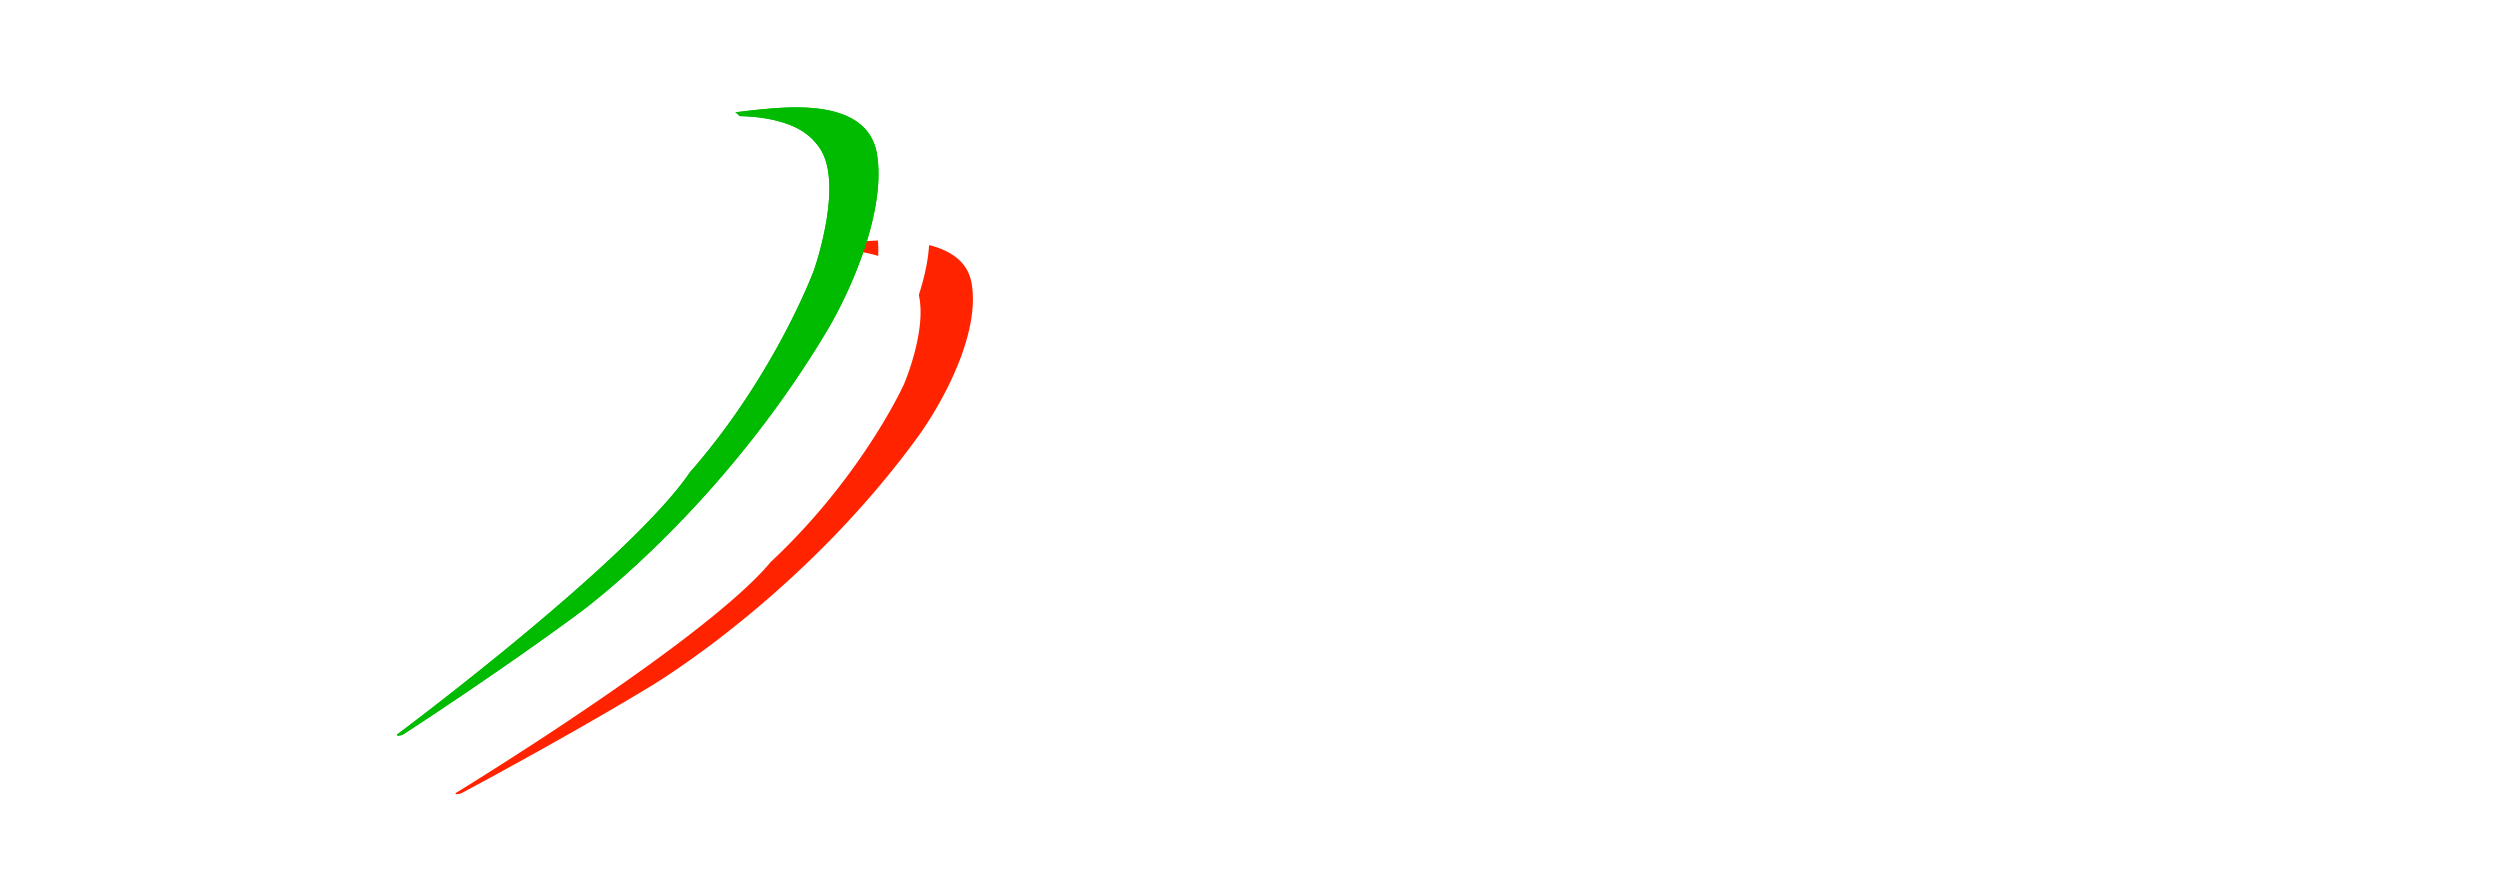 <svg xmlns="http://www.w3.org/2000/svg" xmlns:svg="http://www.w3.org/2000/svg" id="svg205" width="4879.516" height="1721.871" x="0" y="0" version="1.1" viewBox="0 0 4879.516 1721.871"><defs id="defs118"><clipPath id="Clip_1"><path id="path2" d="M -11,56 H 1856 V 1923 H -11 Z m 933.5,61 C 440.632,117 50,507.632 50,989.5 50,1471.369 440.632,1862 922.5,1862 1404.368,1862 1795,1471.369 1795,989.5 1795,507.632 1404.368,117 922.5,117 Z"/></clipPath><radialGradient id="Gradient_1" cx="1363.5" cy="1850.5" r="1773.201" gradientUnits="userSpaceOnUse"><stop id="stop14" offset="0" stop-color="#0095DD"/><stop id="stop16" offset="1" stop-color="#00539F"/></radialGradient><clipPath id="Clip_1-5"><path id="path2-7" d="M -11,56 H 1856 V 1923 H -11 Z m 933.5,61 C 440.632,117 50,507.632 50,989.5 50,1471.369 440.632,1862 922.5,1862 1404.368,1862 1795,1471.369 1795,989.5 1795,507.632 1404.368,117 922.5,117 Z"/></clipPath></defs><g style="font-style:normal;font-weight:400;font-size:768px;line-height:1.15;font-family:sans-serif;letter-spacing:0;word-spacing:0;fill:#fff;fill-opacity:1;stroke:none" id="text870" aria-label="Italia"><path id="path2321" d="m 2574.633,1563.967 h -315.646 v -95.562 h 88.323 v -347.862 h -88.323 v -95.562 h 315.646 v 95.562 h -88.323 v 347.862 h 88.323 z" style="font-style:normal;font-variant:normal;font-weight:700;font-stretch:normal;font-size:741.333px;line-height:1.15;font-family:'Zilla Slab Highlight';-inkscape-font-specification:'Zilla Slab Highlight Bold';letter-spacing:0;word-spacing:0;fill:#fff;fill-opacity:1"/><path id="path2323" d="m 2941.318,1560.347 q -20.995,5.43 -44.523,8.325 -23.529,3.258 -57.555,3.258 -76.016,0 -113.299,-30.768 -36.922,-30.768 -36.922,-105.336 v -190.039 h -53.573 v -88.323 h 53.573 V 1041.269 h 130.312 v 116.195 h 121.987 v 88.323 h -121.987 v 144.068 q 0,21.357 0.362,37.284 0.362,15.927 5.792,28.596 5.068,12.669 17.737,20.271 13.031,7.24 37.646,7.24 10.135,0 26.424,-4.344 16.651,-4.344 23.167,-7.963 h 10.859 z" style="font-style:normal;font-variant:normal;font-weight:700;font-stretch:normal;font-size:741.333px;line-height:1.15;font-family:'Zilla Slab Highlight';-inkscape-font-specification:'Zilla Slab Highlight Bold';letter-spacing:0;word-spacing:0;fill:#fff;fill-opacity:1"/><path id="path2325" d="m 3264.927,1457.907 v -84.703 q -26.424,2.172 -57.193,6.154 -30.768,3.62 -46.695,8.688 -19.547,6.154 -30.044,18.099 -10.135,11.583 -10.135,30.768 0,12.669 2.172,20.633 2.172,7.964 10.859,15.203 8.325,7.239 19.909,10.859 11.583,3.258 36.198,3.258 19.547,0 39.456,-7.963 20.271,-7.963 35.474,-20.995 z m 0,62.984 q -10.497,7.963 -26.062,19.185 -15.565,11.221 -29.32,17.737 -19.185,8.688 -39.818,12.669 -20.633,4.344 -45.247,4.344 -57.917,0 -97.01,-35.836 -39.094,-35.836 -39.094,-91.581 0,-44.523 19.909,-72.758 19.909,-28.234 56.469,-44.523 36.198,-16.289 89.771,-23.167 53.573,-6.878 111.128,-10.135 v -2.172 q 0,-33.664 -27.511,-46.333 -27.51,-13.031 -81.083,-13.031 -32.216,0 -68.776,11.583 -36.56,11.221 -52.487,17.375 h -11.945 v -98.096 q 20.633,-5.43 66.966,-12.669 46.695,-7.602 93.391,-7.602 111.127,0 160.357,34.388 49.591,34.026 49.591,107.146 v 276.552 h -129.226 z" style="font-style:normal;font-variant:normal;font-weight:700;font-stretch:normal;font-size:741.333px;line-height:1.15;font-family:'Zilla Slab Highlight';-inkscape-font-specification:'Zilla Slab Highlight Bold';letter-spacing:0;word-spacing:0;fill:#fff;fill-opacity:1"/><path id="path2327" d="m 3644.281,1563.967 h -130.312 v -563.239 h 130.312 z" style="font-style:normal;font-variant:normal;font-weight:700;font-stretch:normal;font-size:741.333px;line-height:1.15;font-family:'Zilla Slab Highlight';-inkscape-font-specification:'Zilla Slab Highlight Bold';letter-spacing:0;word-spacing:0;fill:#fff;fill-opacity:1"/><path id="path2329" d="m 3897.667,1563.967 h -130.312 v -406.502 h 130.312 z m 3.62,-464.419 h -137.552 v -98.82 h 137.552 z" style="font-style:normal;font-variant:normal;font-weight:700;font-stretch:normal;font-size:741.333px;line-height:1.15;font-family:'Zilla Slab Highlight';-inkscape-font-specification:'Zilla Slab Highlight Bold';letter-spacing:0;word-spacing:0;fill:#fff;fill-opacity:1"/><path id="path2331" d="m 4266.885,1457.907 v -84.703 q -26.424,2.172 -57.193,6.154 -30.768,3.62 -46.695,8.688 -19.547,6.154 -30.044,18.099 -10.135,11.583 -10.135,30.768 0,12.669 2.172,20.633 2.172,7.964 10.859,15.203 8.325,7.239 19.909,10.859 11.583,3.258 36.198,3.258 19.547,0 39.456,-7.963 20.271,-7.963 35.474,-20.995 z m 0,62.984 q -10.497,7.963 -26.062,19.185 -15.565,11.221 -29.32,17.737 -19.185,8.688 -39.818,12.669 -20.633,4.344 -45.247,4.344 -57.917,0 -97.01,-35.836 -39.094,-35.836 -39.094,-91.581 0,-44.523 19.909,-72.758 19.909,-28.234 56.469,-44.523 36.198,-16.289 89.771,-23.167 53.573,-6.878 111.127,-10.135 v -2.172 q 0,-33.664 -27.51,-46.333 -27.51,-13.031 -81.083,-13.031 -32.216,0 -68.776,11.583 -36.56,11.221 -52.487,17.375 h -11.945 v -98.096 q 20.633,-5.43 66.966,-12.669 46.695,-7.602 93.391,-7.602 111.127,0 160.357,34.388 49.591,34.026 49.591,107.146 v 276.552 h -129.226 z" style="font-style:normal;font-variant:normal;font-weight:700;font-stretch:normal;font-size:741.333px;line-height:1.15;font-family:'Zilla Slab Highlight';-inkscape-font-specification:'Zilla Slab Highlight Bold';letter-spacing:0;word-spacing:0;fill:#fff;fill-opacity:1"/></g><g style="fill:#fff;fill-opacity:1" id="g8" transform="matrix(1.465,0,0,1.465,-100.082,-546.114)"><path style="fill:#fff;fill-opacity:1;stroke-width:1" id="path2-2" d="m 2145.757,626.93 c -36.6,0 -59.4,27.2 -59.4,74.3 0,43.3 20,76.6 58.8,76.6 37.2,0 61.6,-30 61.6,-77.7 0,-50.5 -27.2,-73.2 -61,-73.2 z"/><path style="fill:#fff;fill-opacity:1;stroke-width:1" id="path4" d="m 3126.757,752.83 c 0,16.1 7.8,28.9 29.4,28.9 25.5,0 52.7,-18.3 54.4,-59.9 -11.6,-1.7 -24.4,-3.3 -36.1,-3.3 -25.5,-0.1 -47.7,7.1 -47.7,34.3 z"/><path style="fill:#fff;fill-opacity:1;stroke-width:1" id="path6-4" d="M 1399.557,372.83 V 944.73 H 3399.557 V 372.83 Z m 581.9,454.4 h -104.9 V 686.33 c 0,-43.3 -14.4,-59.9 -42.7,-59.9 -34.4,0 -48.3,24.4 -48.3,59.4 v 87 h 33.3 v 54.4 H 1714.057 V 686.33 c 0,-43.3 -14.4,-59.9 -42.7,-59.9 -34.4,0 -48.3,24.4 -48.3,59.4 v 87 h 47.7 v 54.4 h -152.5 v -54.4 h 33.3 V 631.33 h -33.3 V 576.93 h 104.8 v 37.7 c 15,-26.6 41.1,-42.7 76,-42.7 36.1,0 69.3,17.2 81.6,53.8 13.9,-33.3 42.2,-53.8 81.6,-53.8 44.9,0 86,27.2 86,86.5 v 114.4 h 33.3 v 54.4 z m 161.5,5.5 c -77.1,0 -130.4,-47.1 -130.4,-127 0,-73.2 44.4,-133.7 134.3,-133.7 89.9,0 133.7,60.4 133.7,130.3 0,79.9 -57.7,130.4 -137.6,130.4 z m 403.5,-5.5 h -218.6 l -7.2,-37.7 137.6,-158.1 h -78.2 l -11.1,38.8 -51.6,-5.6 8.9,-87.7 h 219.7 l 5.6,37.7 -138.8,158.2 h 81 l 11.7,-38.8 56.6,5.5 z m 142.8,0 h -74.9 v -89.9 h 74.9 z m 0,-160.4 h -74.9 V 576.93 h 74.9 z m 46.8,160.4 108.2,-381.7 h 70.5 l -108.2,381.7 z m 145.4,0 108.1,-381.7 h 70.5 l -108.2,381.7 z m 384,5.5 c -33.3,0 -51.6,-19.4 -54.9,-49.9 -14.4,25.5 -39.9,49.9 -80.4,49.9 -36.1,0 -77.1,-19.4 -77.1,-71.6 0,-61.6 59.4,-76 116.5,-76 13.9,0 28.3,0.6 41.1,2.2 v -8.3 c 0,-25.5 -0.6,-56 -41.1,-56 -15,0 -26.6,1.1 -38.3,7.2 l -8.1,28.2 -57.1,-6.1 9.8,-57.6 c 43.8,-17.8 66,-22.7 107.1,-22.7 53.8,0 99.3,27.7 99.3,84.9 v 108.7 c 0,14.4 5.6,19.4 17.2,19.4 3.3,0 6.7,-0.6 10.5,-1.7 l 0.6,37.7 c -13.5,7.3 -29.6,11.7 -45.1,11.7 z"/></g><g id="g1111" transform="translate(0,-73.611)"><g id="Fondo" transform="matrix(0.959,0,0,0.959,-23.968,-14.109)" style="fill:none;fill-opacity:1;stroke:#fff;stroke-width:50;stroke-miterlimit:4;stroke-dasharray:none;stroke-opacity:1"><g id="g126" style="fill:none;fill-opacity:1;stroke:#fff;stroke-width:50;stroke-miterlimit:4;stroke-dasharray:none;stroke-opacity:1"><path id="path120" d="M 922.5,117 C 1404.368,117 1795,507.632 1795,989.5 1795,1471.369 1404.368,1862 922.5,1862 440.632,1862 50,1471.369 50,989.5 50,507.632 440.632,117 922.5,117 Z" clip-path="url(#Clip_1-5)" style="fill:none;fill-opacity:1;stroke:#fff;stroke-width:50;stroke-miterlimit:4;stroke-dasharray:none;stroke-opacity:1;filter:url(#Shadow_2)"/><path id="path122" d="m 922.5,1854.5 c -477.726,0 -865,-387.274 -865,-865 0,-477.726 387.274,-865 865,-865 477.726,0 865,387.274 865,865 0,477.726 -387.274,865 -865,865 z" style="fill:none;fill-opacity:1;stroke:#fff;stroke-width:50;stroke-miterlimit:4;stroke-dasharray:none;stroke-opacity:1"/><path id="path124" d="m 922.5,1854.5 c -477.726,0 -865,-387.274 -865,-865 0,-477.726 387.274,-865 865,-865 477.726,0 865,387.274 865,865 0,477.726 -387.274,865 -865,865 z" style="fill:none;fill-opacity:1;stroke:#fff;stroke-width:50;stroke-miterlimit:4;stroke-dasharray:none;stroke-opacity:1"/></g></g><g id="Dinosauro" transform="matrix(0.959,0,0,0.959,-23.968,-14.109)" style="fill:#fff;fill-opacity:1;stroke:none;stroke-opacity:1"><g id="g133" style="fill:#fff;fill-opacity:1;stroke:none;stroke-opacity:1"><path id="path129" d="m 801.022,729.758 c 3.102,-0.201 6.158,0.211 9.173,0.882 6.647,3.578 2.063,11.513 0.479,17.397 -35.083,105.697 -55.199,192.111 -116.789,199.239 -85.462,16.738 -141.355,-53.373 -105.263,-78.424 57.945,-34.793 57.945,-34.793 90.283,-56.881 25.77,-20.709 49.24,-44.299 76.73,-62.846 13.727,-9.261 28.617,-17.809 45.387,-19.367 z" style="fill:#fff;fill-opacity:1;stroke:none;stroke-opacity:1;filter:url(#Shadow_Occhio)"/><path id="path131" d="m 693.885,947.276 c -85.462,16.738 -141.355,-53.373 -105.263,-78.424 57.945,-34.793 57.945,-34.793 90.283,-56.881 29.935,-23.021 94.14,-90.895 131.29,-81.331 6.647,3.578 2.063,11.513 0.479,17.397 -35.083,105.697 -55.199,192.111 -116.789,199.239" style="fill:#fff;fill-opacity:1;stroke:none;stroke-opacity:1"/></g><g id="g139" style="fill:#fff;fill-opacity:1;stroke:none;stroke-opacity:1"><path id="path135" d="m 576.073,1340.311 11.342,9.433" style="fill:#fff;fill-opacity:1;stroke:none;stroke-opacity:1;filter:url(#Shadow_4)"/><path id="path137" d="m 576.073,1340.311 11.342,9.433" style="fill:#fff;fill-opacity:1;stroke:none;stroke-opacity:1"/></g><path id="path141" d="m 539.874,1434.67 v 0" style="fill:#fff;fill-opacity:1;stroke:none;stroke-opacity:1"/><g id="g147" style="fill:#fff;fill-opacity:1;stroke:none;stroke-opacity:1"><path id="path143" d="m 545.082,1434.67 c -4.828,-1.408 -5.208,-1.751 -5.208,-5.054 0,-37.115 11.591,-60.641 36.199,-89.305 8.21,29.15 37.095,47.9 60.2,66.309 1.751,1.395 -47.744,23.711 -87.531,28.05" style="fill:#fff;fill-opacity:1;stroke:none;stroke-opacity:1;filter:url(#Shadow_Narice)"/><path id="path145" d="m 545.082,1434.67 c -4.828,-1.408 -5.208,-1.751 -5.208,-5.054 0,-37.115 11.591,-60.641 36.199,-89.305 8.21,29.15 37.095,47.9 60.2,66.309 1.751,1.395 -47.744,23.711 -87.531,28.05" style="fill:#fff;fill-opacity:1;stroke:none;stroke-opacity:1"/></g><g id="g153" style="fill:#fff;fill-opacity:1;stroke:none;stroke-opacity:1"><path id="path149" d="m 968.621,183.081 c 16.21,0.727 26.21,9.677 32.379,23.919 19,46 21.208,56.347 30,71 24,40 44.108,66.284 37.608,64.784 C 1000.583,327.086 945.5,312.534 866.5,325 c -28.635,4.518 -52.933,15.968 -78.957,28.207 22.921,-50.883 60.118,-95.938 102.849,-131.511 22.249,-18.522 48.378,-37.153 78.229,-38.615 z" style="fill:#fff;fill-opacity:1;stroke:none;stroke-opacity:1;filter:url(#Shadow_Cresta1)"/><path id="path151" d="M 787.543,353.207 C 821.797,269.06 967.627,126.202 1001,207 c 19,46 21.208,56.347 30,71 24,40 44.108,66.284 37.608,64.784 C 1000.583,327.086 945.5,312.534 866.5,325 c -28.635,4.518 -52.933,15.968 -78.957,28.207" style="fill:#fff;fill-opacity:1;stroke:none;stroke-opacity:1"/></g><g id="g159" style="fill:#fff;fill-opacity:1;stroke:none;stroke-opacity:1"><path id="path155" d="m 1361.869,541.289 c 12.739,-0.019 72.14,1.625 54.631,28.711 -15.5,22.5 -18.5,49.5 -29.867,64.933 -16.409,-27.246 -16.409,-27.246 -60.818,-89.781 11.801,-2.911 23.962,-3.511 36.054,-3.863 z" style="fill:#fff;fill-opacity:1;stroke:none;stroke-opacity:1;filter:url(#Shadow_Cresta3)"/><path id="path157" d="m 1386.633,634.933 c -16.409,-27.246 -16.409,-27.246 -60.818,-89.781 34.753,-8.461 110.742,-4.267 90.685,24.848 -15.5,22.5 -18.5,49.5 -29.867,64.933" style="fill:#fff;fill-opacity:1;stroke:none;stroke-opacity:1"/></g><g id="g165" style="fill:#fff;fill-opacity:1;stroke:none;stroke-width:133;stroke-miterlimit:4;stroke-dasharray:none;stroke-opacity:1"><path id="path161" d="m 943.309,397.044 c 42.055,0.027 84.237,6.134 123.671,21.019 205.992,79.825 307.529,308.838 401.153,491.226 51.64,111.403 51.64,111.403 71.929,159.329 -0.489,0 -0.957,0 -0.957,0.476 C 1468.133,920.557 1391.365,773.894 1298.22,637.566 1248.515,574.128 1196.893,510.282 1122.999,473.778 1002.534,414.269 891.667,412.333 767,479.667 c -72.759,39.297 -142.026,110.239 -184.677,182.56 -49.902,84.615 -90.445,139.328 -123.074,247.132 -23.766,78.521 -35.649,113.235 -42.44,152.082 -29.063,166.27 -26.312,228.122 -11.034,321.519 9.168,56.042 37.347,100.837 73.845,126.459 16.667,11.701 53.147,21.947 60.254,23.143 64.738,10.896 97.516,2.833 160.278,-14.574 175.719,-65.798 308.445,-198.823 365.881,-373.693 26.553,-116.124 32.339,-252.889 -39.092,-354.889 0,-0.456 0,-0.456 0.469,-0.456 18.354,5.634 33.044,21.438 42.025,37.6 28.1,50.575 36.677,133.681 36.677,191.911 0,147.122 -16.418,173.323 -51.171,260.743 -30.892,56.406 -58.395,99.47 -109.096,152.772 -25.706,27.025 -88.318,70.5 -88.817,70.976 -98.972,64.39 -226.432,122.156 -346.579,94.948 -25.737,-5.828 -50.351,-18.226 -67.601,-34.307 -155.82,-145.27 -87.73,-426.8 -37.922,-604.642 15.279,-54.551 36.498,-103.316 52.625,-139.683 64.531,-145.521 134.957,-266.969 292.831,-369.459 45.067,-29.03 97.634,-44.928 150.727,-50.524 18.603,-1.96 23.567,-1.734 42.2,-2.241 z" style="fill:#fff;fill-opacity:1;stroke:none;stroke-width:133;stroke-miterlimit:4;stroke-dasharray:none;stroke-opacity:1;filter:url(#Shadow_Testa)"/><path id="path163" d="m 1540.062,1068.618 c -0.489,0 -0.957,0 -0.957,0.476 C 1468.133,920.557 1391.365,773.894 1298.22,637.566 1248.515,574.128 1196.893,510.282 1122.999,473.778 1002.534,414.269 891.667,412.333 767,479.667 c -72.759,39.297 -142.026,110.239 -184.677,182.56 -49.902,84.615 -90.445,139.328 -123.074,247.132 -23.766,78.521 -35.649,113.235 -42.44,152.082 -29.063,166.27 -26.312,228.122 -11.034,321.519 9.168,56.042 37.347,100.837 73.845,126.459 16.667,11.701 53.147,21.947 60.254,23.143 64.738,10.896 97.516,2.833 160.278,-14.574 175.719,-65.798 308.445,-198.823 365.881,-373.693 26.553,-116.124 32.339,-252.889 -39.092,-354.889 0,-0.456 0,-0.456 0.469,-0.456 18.354,5.634 33.044,21.438 42.025,37.6 28.1,50.575 36.677,133.681 36.677,191.911 0,147.122 -16.418,173.323 -51.171,260.743 -30.892,56.406 -58.395,99.47 -109.096,152.772 -25.706,27.025 -88.318,70.5 -88.817,70.976 -98.972,64.39 -226.432,122.156 -346.579,94.948 -25.737,-5.828 -50.351,-18.226 -67.601,-34.307 -155.82,-145.27 -87.73,-426.8 -37.922,-604.642 15.279,-54.551 36.498,-103.316 52.625,-139.683 64.531,-145.521 134.957,-266.969 292.831,-369.459 94.656,-61.449 230.021,-65.296 316.598,-31.746 205.992,79.825 307.529,308.838 401.153,491.226 51.64,111.403 51.64,111.403 71.929,159.329" style="fill:#fff;fill-opacity:1;stroke:none;stroke-width:133;stroke-miterlimit:4;stroke-dasharray:none;stroke-opacity:1"/></g><g id="g171" style="fill:#fff;fill-opacity:1;stroke:none;stroke-opacity:1"><path id="path167" d="m 1275.553,349.188 c 14.578,0.073 8.299,-0.163 18.847,0.412 6.4,1.498 22.855,2.552 26.4,14.2 1.4,4.6 3.971,5.276 -17.2,56.6 -6.6,16 -13,38.4 -21,71.592 -4.2,-1.392 -44.4,-43.792 -68.4,-61.792 -12.4,-10 -58.4,-42.2 -69.326,-48.2 -4.322,-2.373 83.726,-26.8 83.726,-26.8 11.588,-2.734 23.422,-4.527 35.296,-5.41 3.88,-0.288 7.771,-0.402 11.657,-0.602 z" style="fill:#fff;fill-opacity:1;stroke:none;stroke-opacity:1;filter:url(#Shadow_Cresta2)"/><path id="path169" d="m 1144.874,382 c -4.322,-2.373 83.726,-26.8 83.726,-26.8 0,0 31.4,-8.102 65.8,-5.6 6.4,1.498 22.855,2.552 26.4,14.2 1.4,4.6 3.971,5.276 -17.2,56.6 -6.6,16 -13,38.4 -21,71.592 -4.2,-1.392 -44.4,-43.792 -68.4,-61.792 -12.4,-10 -58.4,-42.2 -69.326,-48.2 z" style="fill:#fff;fill-opacity:1;stroke:none;stroke-opacity:1"/></g><g id="g177" style="fill:#fff;fill-opacity:1;stroke:none;stroke-opacity:1"><path id="path173" d="m 1116.627,851.848 c 12.991,0.232 25.899,2.084 38.706,4.152 42,4 45.397,13.608 41.227,16.019 -19.56,11.314 -17.893,8.981 -37.893,26.314 -14.756,12.789 -36.576,42.477 -36.909,37.144 -0.333,-5.333 -3.758,-30.144 -6.425,-45.144 -2.666,-15 -8.374,-32.072 -9.333,-35.333 -0.518,-3.485 8.768,-3.118 10.627,-3.152 z" style="fill:#fff;fill-opacity:1;stroke:none;stroke-opacity:1;filter:url(#Shadow_Bocca)"/><path id="path175" d="m 1106,855 c 0.959,3.261 6.667,20.333 9.333,35.333 2.667,15 6.092,39.811 6.425,45.144 0.333,5.333 22.153,-24.355 36.909,-37.144 20,-17.333 18.333,-15 37.893,-26.313 4.17,-2.412 0.773,-12.02 -41.227,-16.02 -22,-3.667 -51,-6.667 -49.333,-1 z" style="fill:#fff;fill-opacity:1;stroke:none;stroke-opacity:1"/></g></g><g id="Anelli" transform="matrix(0.959,0,0,0.959,-23.968,-14.109)" style="fill:#fff;fill-opacity:1;stroke:none;stroke-width:10;stroke-linecap:butt;stroke-linejoin:miter;stroke-miterlimit:4;stroke-dasharray:none;stroke-dashoffset:0;stroke-opacity:1;paint-order:normal"><g id="g186" style="fill:#ff2300;fill-opacity:1;stroke:none;stroke-width:10;stroke-linecap:butt;stroke-linejoin:miter;stroke-miterlimit:4;stroke-dasharray:none;stroke-dashoffset:0;stroke-opacity:1;paint-order:normal"><path id="path180" d="m 1825.154,580.765 5.555,0.044 2.718,0.053 2.33,0.037 4.635,0.104 4.573,0.143 4.511,0.182 4.452,0.222 4.388,0.26 4.328,0.299 4.265,0.339 4.204,0.379 4.142,0.417 4.078,0.457 4.016,0.496 3.953,0.536 3.89,0.576 3.827,0.615 3.762,0.655 3.699,0.694 3.636,0.734 3.572,0.774 3.507,0.814 3.443,0.853 3.38,0.894 3.313,0.933 3.249,0.973 3.185,1.013 3.119,1.054 3.054,1.093 2.989,1.134 2.924,1.174 2.857,1.213 2.792,1.254 2.726,1.295 2.66,1.334 2.594,1.375 2.529,1.416 2.461,1.455 2.395,1.497 2.329,1.536 2.261,1.578 2.195,1.618 2.128,1.658 2.061,1.699 1.994,1.74 1.927,1.78 1.859,1.822 1.792,1.862 1.724,1.904 1.657,1.944 1.588,1.985 1.521,2.026 1.452,2.068 1.385,2.109 1.316,2.15 1.247,2.191 1.18,2.232 1.11,2.274 1.042,2.315 0.972,2.357 0.904,2.398 0.835,2.44 0.765,2.482 0.695,2.523 0.627,2.565 0.555,2.602 0.251,1.308 c 0,0.003 10e-4,0.006 10e-4,0.009 l 0.216,1.2 0.405,2.406 0.371,2.42 0.337,2.433 0.302,2.447 0.27,2.459 0.236,2.472 0.204,2.485 0.171,2.497 0.14,2.508 0.107,2.52 0.077,2.53 0.045,2.542 0.015,2.553 -0.015,2.562 -0.046,2.572 -0.075,2.582 -0.104,2.594 -0.211,3.905 -0.38,5.234 -0.491,5.267 -0.599,5.295 -0.705,5.321 -0.808,5.346 -0.907,5.368 -1.005,5.387 -1.1,5.404 -1.191,5.418 -1.281,5.43 -1.367,5.44 -1.451,5.446 -1.532,5.452 -1.61,5.454 -1.686,5.453 -1.759,5.45 -1.829,5.445 -1.897,5.437 -1.962,5.427 -2.024,5.414 -2.083,5.399 -2.14,5.382 -2.194,5.362 -2.245,5.339 -2.295,5.314 -2.34,5.287 -2.383,5.256 -2.424,5.225 -2.462,5.19 -2.497,5.152 -2.529,5.113 -2.559,5.07 -2.586,5.026 -2.611,4.978 -2.632,4.93 -2.651,4.878 -2.668,4.822 -2.681,4.766 -2.693,4.707 -2.7,4.644 -2.706,4.581 -2.709,4.513 -2.709,4.444 -2.707,4.374 -2.701,4.299 -2.694,4.222 -2.683,4.143 -2.67,4.062 -2.654,3.978 -2.635,3.892 -2.614,3.803 -2.591,3.712 -2.564,3.618 -2.533,3.52 -1.249,1.716 -0.01,0.007 -2.793,3.811 -5.6,7.576 -5.623,7.522 -5.644,7.468 -5.664,7.414 -5.683,7.36 -5.701,7.306 -5.718,7.253 -5.734,7.197 -5.75,7.143 -5.762,7.089 -5.776,7.034 -5.788,6.979 -5.799,6.925 -5.808,6.87 -5.817,6.815 -5.825,6.76 -5.831,6.705 -5.838,6.65 -5.841,6.595 -5.846,6.54 -5.847,6.483 -5.85,6.429 -5.85,6.373 -5.849,6.317 -5.847,6.262 -5.846,6.206 -5.841,6.15 -5.836,6.094 -5.831,6.038 -5.824,5.982 -5.815,5.925 -5.808,5.87 -5.798,5.813 -5.786,5.756 -5.775,5.7 -5.76,5.643 -5.748,5.587 -5.732,5.529 -5.716,5.473 -5.699,5.417 -5.681,5.359 -5.662,5.302 -5.641,5.244 -5.62,5.187 -5.598,5.13 -5.574,5.073 -5.55,5.015 -5.525,4.957 -5.497,4.899 -5.471,4.842 -5.441,4.784 -5.413,4.726 -5.381,4.668 -5.351,4.61 -5.316,4.551 -5.284,4.493 -5.249,4.436 -5.213,4.377 -5.176,4.317 -5.137,4.259 -5.1,4.201 -5.059,4.142 -5.019,4.083 -4.976,4.024 -4.934,3.965 -4.889,3.906 -4.844,3.846 -4.797,3.787 -4.751,3.729 -4.702,3.668 -4.653,3.609 -4.603,3.55 -4.551,3.489 -4.5,3.43 -4.445,3.37 -4.391,3.31 -4.335,3.25 -4.279,3.19 -4.222,3.13 -4.163,3.07 -4.103,3.009 -4.043,2.948 -3.98,2.888 -3.919,2.828 -3.854,2.767 -3.788,2.705 -3.725,2.646 -3.656,2.584 -3.589,2.523 -3.519,2.462 -3.45,2.401 -3.378,2.339 -3.307,2.279 -3.233,2.216 -3.16,2.156 -3.083,2.093 -3.008,2.032 -2.931,1.97 -2.851,1.908 -2.774,1.847 -2.692,1.784 -2.611,1.722 -2.528,1.66 -2.445,1.598 -2.36,1.535 -2.272,1.471 -1.648,1.063 -1.073,0.69 -1.049,0.673 -1.029,0.658 -1.006,0.643 -0.982,0.626 -0.961,0.611 -0.939,0.596 -0.916,0.58 -0.892,0.563 -0.87,0.549 -0.847,0.532 -0.823,0.517 -0.8,0.501 -0.776,0.485 -0.753,0.469 -0.729,0.453 -0.704,0.438 -0.681,0.422 -0.657,0.406 -0.632,0.39 -0.607,0.374 -0.583,0.358 -0.56,0.343 -0.532,0.326 -0.508,0.31 -0.484,0.295 -0.458,0.279 -0.433,0.263 -0.407,0.246 -0.381,0.231 -0.356,0.214 -0.328,0.198 -0.303,0.183 -0.276,0.166 -0.249,0.149 -0.221,0.133 -0.195,0.116 -0.164,0.098 -0.135,0.081 -0.1,0.059 -0.064,0.039 -0.029,0.018 v 0 l -8.301,5.001 -16.682,9.986 -16.776,9.965 -16.827,9.923 -16.833,9.86 -12.607,7.342 -8.387,4.866 -8.366,4.84 -8.339,4.81 -8.309,4.779 -8.27,4.745 -8.228,4.708 -8.182,4.669 -8.127,4.627 -8.071,4.583 -8.006,4.536 -7.938,4.488 -7.865,4.435 -7.785,4.381 -7.7,4.325 -5.715,3.204 -3.782,2.117 -3.758,2.102 -3.734,2.086 -3.707,2.07 -3.683,2.054 -3.656,2.036 -3.627,2.019 -3.6,2.002 -3.571,1.984 -3.542,1.967 -3.512,1.947 -3.481,1.929 -3.451,1.91 -3.418,1.891 -3.385,1.871 -3.352,1.85 -3.319,1.831 -3.283,1.81 -3.249,1.79 -3.212,1.768 -3.175,1.746 -3.14,1.725 -3.1,1.702 -3.063,1.68 -3.023,1.657 -2.982,1.634 -2.943,1.611 -2.902,1.587 -2.859,1.563 -2.817,1.539 -2.774,1.514 -2.73,1.488 -2.686,1.464 -2.64,1.438 -2.595,1.413 -2.548,1.385 -2.5,1.359 -2.455,1.333 -2.405,1.306 -2.355,1.277 -2.306,1.25 -2.256,1.222 -2.205,1.194 -2.152,1.164 -2.101,1.137 -2.047,1.106 -1.995,1.077 -1.938,1.046 -1.886,1.017 -1.828,0.985 -1.773,0.956 -1.715,0.923 -1.658,0.892 -1.599,0.86 -1.541,0.829 -1.48,0.795 -1.422,0.763 -1.359,0.729 -1.298,0.696 -1.235,0.663 -1.174,0.628 -1.109,0.594 -1.045,0.56 -0.98,0.524 -0.915,0.489 -0.848,0.453 -0.782,0.417 -0.714,0.382 -0.645,0.344 -0.577,0.308 -0.507,0.27 -0.438,0.233 -0.365,0.195 -0.296,0.157 -0.223,0.119 -0.15,0.079 -0.076,0.041 h -0.007 l -0.251,0.12 c -0.303,0.165 -0.155,0.097 -0.44,0.21 -0.888,0.425 -0.373,0.204 -1.562,0.625 -1.087,0.434 -0.61,0.287 -1.409,0.499 -0.769,0.272 -0.288,0.121 -1.461,0.387 -1.163,0.308 -0.671,0.222 -1.462,0.331 -0.784,0.177 -0.313,0.092 -1.421,0.195 -1.186,0.164 -0.66,0.131 -1.576,0.147 -0.284,0.026 -0.135,0.022 -0.446,0.01 h -0.255 l -0.32,-0.031 -0.347,-0.016 -0.186,-0.036 c -0.259,-0.025 -0.154,0.01 -0.322,-0.062 -0.56,-0.107 -0.304,-10e-4 -0.77,-0.312 -0.506,-0.206 -0.423,-0.026 -0.494,-0.331 -0.249,-0.167 -0.164,-0.042 -0.104,-0.442 -0.089,-0.382 -0.139,-0.226 0.073,-0.484 0.054,-0.356 -0.015,-0.122 0.466,-0.567 0.431,-0.525 0.185,-0.299 0.736,-0.682 0.157,-0.145 0.058,-0.066 0.314,-0.218 l 0.181,-0.126 h 0.005 l 0.044,-0.027 0.09,-0.055 0.136,-0.083 0.181,-0.11 0.226,-0.139 0.27,-0.165 0.316,-0.194 0.359,-0.22 0.403,-0.247 0.446,-0.274 0.49,-0.3 0.533,-0.328 0.574,-0.352 0.617,-0.38 0.66,-0.405 0.7,-0.431 0.742,-0.457 0.783,-0.482 0.822,-0.507 0.864,-0.533 0.904,-0.558 0.943,-0.582 0.982,-0.607 1.022,-0.632 1.06,-0.656 1.099,-0.68 1.136,-0.703 1.175,-0.728 1.211,-0.752 1.249,-0.774 1.286,-0.799 1.322,-0.821 1.359,-0.845 1.395,-0.867 1.429,-0.89 1.466,-0.912 1.5,-0.935 1.535,-0.958 1.569,-0.978 1.603,-1.001 1.637,-1.023 1.67,-1.044 1.703,-1.066 1.735,-1.086 1.769,-1.108 1.8,-1.128 1.832,-1.15 1.863,-1.169 1.895,-1.19 1.925,-1.211 1.957,-1.23 1.986,-1.251 2.016,-1.27 2.046,-1.289 2.075,-1.309 2.104,-1.329 2.132,-1.347 2.161,-1.366 2.189,-1.385 2.217,-1.404 2.243,-1.421 2.271,-1.441 2.298,-1.458 2.324,-1.476 2.35,-1.494 2.376,-1.512 2.402,-1.529 2.426,-1.546 2.451,-1.563 2.476,-1.58 2.501,-1.597 2.523,-1.614 2.548,-1.63 2.571,-1.646 2.594,-1.663 2.616,-1.678 2.638,-1.693 3.999,-2.57 5.408,-3.481 5.491,-3.541 5.572,-3.6 5.651,-3.658 5.727,-3.714 5.8,-3.768 5.872,-3.823 5.94,-3.874 6.005,-3.926 6.07,-3.975 6.13,-4.024 6.189,-4.07 6.244,-4.117 6.298,-4.16 6.349,-4.205 6.397,-4.245 6.443,-4.287 6.485,-4.325 6.527,-4.363 6.565,-4.4 6.6,-4.434 6.633,-4.469 6.665,-4.501 6.692,-4.533 6.719,-4.563 6.741,-4.591 6.761,-4.619 6.778,-4.643 10.195,-7.011 13.635,-9.428 13.664,-9.51 13.669,-9.579 13.655,-9.639 13.622,-9.687 13.567,-9.725 13.493,-9.753 13.398,-9.77 13.287,-9.78 9.88,-7.334 6.536,-4.883 6.498,-4.88 6.454,-4.873 6.41,-4.868 6.362,-4.859 6.312,-4.849 6.259,-4.838 6.203,-4.826 6.146,-4.812 6.086,-4.798 6.023,-4.781 5.958,-4.764 5.889,-4.745 5.82,-4.725 5.746,-4.704 5.671,-4.68 5.594,-4.657 5.513,-4.631 5.429,-4.604 5.345,-4.577 5.255,-4.546 5.165,-4.516 5.073,-4.484 4.977,-4.45 4.879,-4.416 4.778,-4.379 4.675,-4.342 4.572,-4.306 3.358,-3.203 2.204,-2.122 2.175,-2.111 2.147,-2.1 2.118,-2.089 2.09,-2.079 2.061,-2.067 2.031,-2.056 2.002,-2.045 1.971,-2.033 1.942,-2.021 1.91,-2.009 1.879,-1.998 1.849,-1.984 1.816,-1.972 1.784,-1.96 1.753,-1.947 1.721,-1.934 1.687,-1.921 1.654,-1.907 1.62,-1.894 1.59,-1.885 0.787,-0.941 c 0.088,-0.106 0.191,-0.215 0.308,-0.324 l 2.173,-2.039 4.325,-4.086 4.289,-4.092 4.252,-4.095 4.216,-4.098 4.179,-4.1 4.141,-4.102 4.102,-4.099 6.09,-6.156 6.01,-6.157 3.959,-4.102 3.923,-4.099 3.885,-4.098 3.851,-4.095 3.813,-4.091 3.777,-4.086 3.741,-4.083 3.703,-4.076 3.669,-4.072 3.632,-4.065 3.596,-4.058 3.56,-4.05 3.524,-4.042 3.488,-4.034 3.452,-4.024 3.416,-4.014 3.38,-4.004 3.344,-3.993 3.309,-3.982 3.273,-3.969 3.237,-3.956 3.201,-3.943 3.166,-3.931 3.13,-3.914 3.095,-3.9 3.06,-3.885 3.023,-3.867 2.989,-3.852 2.953,-3.834 2.918,-3.816 2.883,-3.798 2.847,-3.779 2.813,-3.759 2.777,-3.739 2.742,-3.718 2.707,-3.697 2.673,-3.675 2.637,-3.652 2.602,-3.629 2.568,-3.606 2.532,-3.581 2.498,-3.557 2.464,-3.531 2.428,-3.506 2.395,-3.479 2.359,-3.452 2.325,-3.424 2.291,-3.396 2.256,-3.367 2.222,-3.338 2.188,-3.308 2.153,-3.278 2.119,-3.245 2.085,-3.215 2.051,-3.183 2.017,-3.15 1.983,-3.116 1.948,-3.082 1.915,-3.048 1.881,-3.012 1.847,-2.978 1.813,-2.94 1.78,-2.904 1.746,-2.867 1.712,-2.828 1.679,-2.791 1.645,-2.75 1.612,-2.712 1.578,-2.671 1.545,-2.63 1.511,-2.589 1.478,-2.547 1.445,-2.504 1.412,-2.461 1.379,-2.418 1.345,-2.373 1.312,-2.328 1.28,-2.283 1.246,-2.237 1.214,-2.19 1.18,-2.144 1.148,-2.096 1.115,-2.047 1.082,-1.998 1.05,-1.95 1.017,-1.899 0.985,-1.849 0.952,-1.797 0.919,-1.746 0.887,-1.693 0.855,-1.641 0.822,-1.587 0.79,-1.533 0.758,-1.479 0.726,-1.424 0.693,-1.368 0.661,-1.311 0.63,-1.255 0.597,-1.197 0.566,-1.139 0.533,-1.081 0.502,-1.022 0.47,-0.962 0.438,-0.901 0.407,-0.841 0.375,-0.779 0.343,-0.718 0.311,-0.654 0.281,-0.592 0.248,-0.528 0.218,-0.463 0.186,-0.399 0.154,-0.334 0.124,-0.267 0.092,-0.201 0.061,-0.133 0.028,-0.061 0.022,-0.051 0.047,-0.11 0.07,-0.165 0.093,-0.22 0.116,-0.272 0.136,-0.326 0.158,-0.378 0.179,-0.43 0.198,-0.48 0.218,-0.53 0.237,-0.58 0.255,-0.629 0.273,-0.676 0.29,-0.724 0.307,-0.771 0.323,-0.816 0.339,-0.862 0.354,-0.906 0.369,-0.95 0.383,-0.993 0.396,-1.034 0.41,-1.078 0.421,-1.118 0.434,-1.158 0.445,-1.198 0.455,-1.237 0.467,-1.275 0.476,-1.313 0.485,-1.349 0.494,-1.385 0.501,-1.421 0.51,-1.455 0.516,-1.489 0.523,-1.523 0.529,-1.554 0.804,-2.391 1.087,-3.298 1.101,-3.414 1.112,-3.527 1.117,-3.633 1.118,-3.734 1.115,-3.829 1.108,-3.918 1.097,-4.002 1.08,-4.081 1.06,-4.153 1.036,-4.22 1.006,-4.282 0.974,-4.338 0.936,-4.388 0.894,-4.432 0.848,-4.471 0.797,-4.504 0.743,-4.532 0.684,-4.554 0.621,-4.571 0.553,-4.581 0.481,-4.586 0.405,-4.586 0.324,-4.579 0.24,-4.568 0.151,-4.55 0.057,-4.527 -0.04,-4.499 -0.142,-4.466 -0.176,-3.325 -0.151,-2.201 -0.179,-2.189 -0.207,-2.177 -0.237,-2.164 -0.266,-2.15 -0.295,-2.135 -0.327,-2.119 -0.357,-2.104 -0.388,-2.087 -0.421,-2.07 -0.454,-2.051 -0.486,-2.033 -0.52,-2.013 -0.554,-1.993 -0.589,-1.972 -0.624,-1.95 -0.659,-1.927 -0.696,-1.905 -0.732,-1.88 -0.77,-1.856 -0.807,-1.831 -0.845,-1.805 -0.884,-1.778 -0.923,-1.751 -0.963,-1.723 -1.003,-1.694 -1.043,-1.664 -1.085,-1.634 -1.126,-1.603 -1.167,-1.571 -1.215,-1.545 -0.629,-0.766 -0.867,-1.033 -1.79,-2.071 -1.844,-2.051 -1.901,-2.029 -1.962,-2.006 -2.026,-1.981 -2.095,-1.956 -2.168,-1.928 -2.243,-1.9 -2.322,-1.87 -2.405,-1.84 -2.493,-1.807 -2.584,-1.774 -2.677,-1.739 -2.776,-1.702 -2.882,-1.669 -2.232,-1.226 -1.519,-0.804 -1.546,-0.794 -1.574,-0.783 -1.602,-0.773 -1.631,-0.762 -1.661,-0.752 -1.691,-0.741 -1.72,-0.73 -1.752,-0.719 -1.782,-0.708 -1.815,-0.696 -1.846,-0.684 -1.879,-0.673 -1.912,-0.661 -1.946,-0.649 -1.979,-0.636 -2.015,-0.624 -2.049,-0.612 -2.085,-0.599 -2.121,-0.586 -2.157,-0.573 -2.193,-0.56 -2.232,-0.547 -2.269,-0.533 -2.307,-0.519 -2.347,-0.506 -2.385,-0.492 -2.426,-0.477 -2.465,-0.464 -2.505,-0.449 -2.56,-0.436 -1.312,-0.215 0.015,0.002 -1.341,-0.216 -2.636,-0.419 -2.562,-0.4 -2.491,-0.38 -2.419,-0.361 -2.349,-0.343 -2.28,-0.325 -2.212,-0.308 -2.144,-0.29 -2.078,-0.274 -2.011,-0.257 -1.948,-0.242 -1.883,-0.226 -1.821,-0.211 -1.758,-0.196 -1.696,-0.182 -1.638,-0.169 -1.577,-0.155 -1.52,-0.142 -1.46,-0.13 -1.404,-0.117 -1.347,-0.106 -1.293,-0.095 -1.237,-0.084 -1.184,-0.074 -1.13,-0.064 -1.077,-0.054 -1.027,-0.045 -0.975,-0.037 -0.923,-0.029 -0.874,-0.022 -0.823,-0.014 -0.776,-0.008 -0.725,-0.002 -0.678,0.004 -0.629,0.008 -0.579,0.013 -0.533,0.016 -0.483,0.019 -0.395,0.018 -0.51,0.03 -0.557,0.04 -0.092,0.008 -0.104,0.025 -0.241,0.06 -0.168,0.041 -0.082,0.021 c -2.264,0.449 -5.73,1.427 -7.817,0.007 -0.136,-0.093 -0.143,-0.297 -0.215,-0.445 -0.085,-0.716 0.861,-1.655 2.581,-2.563 l 0.01,-0.004 0.687,-0.342 1.031,-0.45 1.208,-0.456 1.308,-0.425 1.351,-0.376 1.349,-0.32 1.333,-0.267 0.18,-0.03 0.382,-0.088 0.79,-0.181 0.857,-0.195 0.923,-0.206 0.988,-0.218 1.053,-0.229 1.114,-0.24 1.178,-0.249 1.238,-0.258 1.295,-0.267 1.355,-0.274 1.413,-0.282 1.47,-0.288 1.524,-0.294 1.578,-0.299 1.631,-0.303 1.682,-0.307 1.732,-0.31 1.784,-0.313 1.832,-0.314 1.877,-0.316 1.926,-0.316 1.97,-0.315 2.013,-0.315 2.058,-0.314 2.098,-0.311 2.139,-0.308 2.178,-0.304 2.215,-0.3 2.255,-0.296 2.289,-0.29 2.325,-0.284 2.359,-0.276 2.39,-0.27 2.423,-0.261 2.453,-0.252 2.505,-0.244 3.799,-0.346 5.124,-0.419 5.221,-0.368 5.306,-0.313 5.384,-0.251 5.451,-0.186 5.509,-0.113 z m -107.648,17.791 -0.033,0.008 0.021,-0.005 0.011,-0.003 z" style="fill:#ff2300;fill-opacity:1;stroke:none;stroke-width:10;stroke-linecap:butt;stroke-linejoin:miter;stroke-miterlimit:4;stroke-dasharray:none;stroke-dashoffset:0;stroke-opacity:1;paint-order:normal;filter:url(#Shadow_11)"/><path id="path182" d="m 959.833,1704.833 c 0,0 203.251,-107.971 379.377,-214.291 4.776,-2.883 307.002,-181.301 544.636,-506.385 53.17,-72.737 129.333,-213.833 110.652,-315.416 -10.313,-56.079 -67.9,-83.419 -165.978,-84.773 -58.2,-1.354 -111.3,12.182 -111.3,12.182 0,0 7.854,-4.356 66.034,5.07 56.274,9.118 83.348,28.537 102.029,50.983 54.202,65.121 -12.933,220.23 -12.933,220.23 0,0 -84.785,187.329 -271.6,362.166 -133.644,160.661 -640.917,470.234 -640.917,470.234 z" style="fill:#ff2300;fill-opacity:1;stroke:none;stroke-width:10;stroke-linecap:butt;stroke-linejoin:miter;stroke-miterlimit:4;stroke-dasharray:none;stroke-dashoffset:0;stroke-opacity:1;paint-order:normal"/></g><g id="g194" style="fill:#fff;fill-opacity:1;stroke:none;stroke-width:10;stroke-linecap:butt;stroke-linejoin:miter;stroke-miterlimit:4;stroke-dasharray:none;stroke-dashoffset:0;stroke-opacity:1;paint-order:normal"><path id="path188" d="m 1741.289,445.234 5.443,0.053 2.636,0.056 2.284,0.04 4.52,0.112 4.46,0.153 4.399,0.195 4.339,0.237 4.28,0.279 4.219,0.32 4.158,0.363 4.097,0.404 4.035,0.447 3.974,0.489 3.913,0.531 3.851,0.573 3.79,0.615 3.726,0.657 3.665,0.7 3.603,0.742 3.539,0.785 3.477,0.826 3.414,0.87 3.352,0.912 3.288,0.954 3.225,0.997 3.162,1.039 3.098,1.082 3.035,1.125 2.971,1.168 2.907,1.21 2.843,1.253 2.78,1.295 2.715,1.339 2.651,1.381 2.587,1.425 2.522,1.467 2.458,1.51 2.393,1.554 2.329,1.596 2.264,1.64 2.199,1.683 2.133,1.726 2.069,1.769 2.004,1.813 1.938,1.856 1.873,1.9 1.807,1.943 1.741,1.987 1.676,2.03 1.61,2.074 1.545,2.118 1.478,2.162 1.412,2.205 1.345,2.25 1.28,2.293 1.212,2.337 1.146,2.382 1.08,2.426 1.012,2.469 0.946,2.515 0.878,2.558 0.811,2.603 0.744,2.647 0.676,2.692 0.609,2.737 0.54,2.776 0.244,1.398 c 0,0.002 10e-4,0.005 10e-4,0.007 l 0.21,1.281 0.394,2.568 0.361,2.583 0.327,2.597 0.294,2.611 0.262,2.625 0.23,2.639 0.198,2.652 0.167,2.665 0.136,2.677 0.105,2.689 0.074,2.702 0.044,2.713 0.014,2.724 -0.015,2.735 -0.044,2.746 -0.073,2.756 -0.101,2.768 -0.205,4.169 -0.37,5.587 -0.477,5.621 -0.583,5.652 -0.686,5.681 -0.785,5.707 -0.883,5.73 -0.977,5.75 -1.069,5.769 -1.159,5.784 -1.246,5.797 -1.329,5.807 -1.412,5.814 -1.49,5.82 -1.566,5.821 -1.64,5.821 -1.711,5.819 -1.779,5.813 -1.845,5.804 -1.908,5.794 -1.969,5.78 -2.026,5.764 -2.082,5.746 -2.134,5.723 -2.184,5.7 -2.232,5.673 -2.276,5.644 -2.318,5.612 -2.358,5.578 -2.394,5.54 -2.429,5.501 -2.46,5.458 -2.49,5.413 -2.515,5.366 -2.54,5.315 -2.56,5.263 -2.579,5.206 -2.595,5.149 -2.608,5.088 -2.618,5.024 -2.627,4.958 -2.632,4.89 -2.634,4.818 -2.636,4.745 -2.632,4.668 -2.627,4.588 -2.62,4.508 -2.61,4.423 -2.596,4.336 -2.582,4.246 -2.563,4.153 -2.542,4.06 -2.519,3.962 -2.493,3.862 -2.463,3.756 -1.217,1.833 c 0,0.002 0,0.004 0,0.006 l -2.717,4.069 -5.448,8.089 -5.47,8.031 -5.49,7.974 -5.511,7.916 -5.528,7.859 -5.546,7.8 -5.563,7.743 -5.578,7.685 -5.593,7.626 -5.606,7.569 -5.619,7.51 -5.63,7.452 -5.641,7.393 -5.65,7.335 -5.659,7.276 -5.666,7.218 -5.673,7.158 -5.678,7.1 -5.683,7.041 -5.686,6.982 -5.689,6.922 -5.689,6.864 -5.691,6.804 -5.69,6.745 -5.688,6.685 -5.686,6.625 -5.682,6.567 -5.677,6.506 -5.672,6.446 -5.665,6.386 -5.658,6.326 -5.649,6.267 -5.639,6.205 -5.629,6.146 -5.616,6.085 -5.605,6.025 -5.59,5.965 -5.576,5.903 -5.56,5.843 -5.544,5.782 -5.525,5.721 -5.507,5.66 -5.487,5.598 -5.467,5.539 -5.445,5.476 -5.422,5.416 -5.398,5.353 -5.374,5.292 -5.347,5.231 -5.321,5.168 -5.293,5.108 -5.264,5.045 -5.235,4.983 -5.203,4.921 -5.172,4.859 -5.139,4.796 -5.105,4.734 -5.071,4.673 -5.034,4.609 -4.997,4.546 -4.96,4.485 -4.921,4.421 -4.88,4.358 -4.841,4.296 -4.798,4.232 -4.754,4.169 -4.711,4.107 -4.667,4.043 -4.62,3.979 -4.573,3.916 -4.525,3.851 -4.477,3.789 -4.426,3.725 -4.375,3.661 -4.324,3.597 -4.27,3.533 -4.216,3.469 -4.162,3.405 -4.105,3.34 -4.048,3.276 -3.99,3.212 -3.932,3.147 -3.871,3.082 -3.809,3.018 -3.748,2.953 -3.685,2.888 -3.621,2.823 -3.555,2.758 -3.49,2.693 -3.422,2.627 -3.354,2.562 -3.285,2.497 -3.215,2.431 -3.144,2.366 -3.071,2.299 -2.999,2.235 -2.924,2.168 -2.849,2.102 -2.773,2.036 -2.695,1.97 -2.617,1.903 -2.538,1.838 -2.458,1.771 -2.377,1.704 -2.292,1.637 -1.665,1.184 -1.084,0.768 -1.063,0.752 -1.042,0.736 -1.021,0.718 -0.999,0.703 -0.978,0.685 -0.956,0.669 -0.934,0.652 -0.911,0.634 -0.89,0.618 -0.868,0.602 -0.845,0.584 -0.823,0.568 -0.799,0.552 -0.777,0.534 -0.755,0.517 -0.731,0.5 -0.707,0.483 -0.685,0.467 -0.661,0.449 -0.638,0.433 -0.614,0.416 -0.59,0.399 -0.566,0.382 -0.543,0.365 -0.517,0.347 -0.495,0.332 -0.468,0.313 -0.445,0.297 -0.419,0.279 -0.396,0.263 -0.369,0.246 -0.345,0.228 -0.319,0.212 -0.293,0.193 -0.268,0.177 -0.242,0.159 -0.215,0.141 -0.188,0.124 -0.16,0.105 -0.132,0.086 -0.098,0.065 -0.066,0.043 -0.028,0.019 v 10e-4 l -8.074,5.338 -16.227,10.661 -16.32,10.64 -16.371,10.596 -16.376,10.527 -12.264,7.839 -8.16,5.196 -8.139,5.168 -8.113,5.136 -8.082,5.103 -8.047,5.066 -8.005,5.027 -7.959,4.986 -7.908,4.94 -7.851,4.894 -7.79,4.844 -7.723,4.792 -7.65,4.735 -7.573,4.678 -5.627,3.469 -3.724,2.293 -3.703,2.278 -3.679,2.261 -3.657,2.244 -3.632,2.228 -3.608,2.21 -3.582,2.193 -3.556,2.174 -3.529,2.156 -3.504,2.138 -3.474,2.119 -3.445,2.099 -3.418,2.08 -3.387,2.06 -3.357,2.039 -3.325,2.019 -3.293,1.997 -3.262,1.977 -3.228,1.955 -3.195,1.933 -3.159,1.91 -3.127,1.888 -3.089,1.865 -3.054,1.842 -3.017,1.818 -2.979,1.793 -2.941,1.77 -2.902,1.745 -2.863,1.72 -2.823,1.695 -2.782,1.668 -2.741,1.644 -2.698,1.615 -2.657,1.591 -2.613,1.563 -2.568,1.535 -2.525,1.508 -2.48,1.48 -2.432,1.451 -2.388,1.424 -2.339,1.393 -2.292,1.365 -2.244,1.335 -2.195,1.304 -2.144,1.275 -2.094,1.243 -2.044,1.213 -1.992,1.182 -1.94,1.149 -1.886,1.118 -1.834,1.085 -1.78,1.053 -1.724,1.019 -1.668,0.986 -1.613,0.953 -1.556,0.919 -1.499,0.884 -1.441,0.849 -1.382,0.815 -1.323,0.779 -1.262,0.743 -1.202,0.707 -1.141,0.671 -1.079,0.634 -1.017,0.597 -0.953,0.56 -0.889,0.521 -0.826,0.485 -0.76,0.445 -0.695,0.407 -0.627,0.368 -0.562,0.328 -0.493,0.289 -0.426,0.249 -0.355,0.207 -0.287,0.168 -0.217,0.127 -0.146,0.085 -0.073,0.043 h -0.007 l -0.263,0.137 c -0.304,0.179 -0.158,0.107 -0.433,0.225 -0.8,0.417 -0.316,0.188 -1.476,0.635 -1.069,0.459 -0.606,0.306 -1.365,0.525 -0.732,0.282 -0.257,0.117 -1.45,0.418 -1.181,0.341 -0.688,0.243 -1.463,0.37 -0.769,0.194 -0.29,0.092 -1.452,0.236 -1.232,0.201 -0.696,0.154 -1.604,0.199 -0.299,0.037 -0.136,0.026 -0.493,0.025 l -0.299,0.015 -0.317,-0.016 h -0.343 l -0.229,-0.028 c -0.306,-0.016 -0.182,0.012 -0.378,-0.047 -0.587,-0.073 -0.296,0.01 -0.866,-0.262 -0.591,-0.178 -0.46,0.01 -0.609,-0.288 -0.275,-0.13 -0.169,-0.019 -0.21,-0.412 -0.18,-0.354 -0.212,-0.205 -0.048,-0.456 -0.033,-0.322 -0.045,-0.103 0.36,-0.551 0.338,-0.517 0.136,-0.302 0.595,-0.657 0.134,-0.148 0.044,-0.063 0.295,-0.229 l 0.18,-0.139 h 0.005 l 0.043,-0.029 0.088,-0.059 0.133,-0.089 0.176,-0.118 0.22,-0.148 0.265,-0.178 0.307,-0.206 0.35,-0.236 0.392,-0.263 0.435,-0.293 0.476,-0.321 0.519,-0.35 0.559,-0.377 0.601,-0.405 0.642,-0.434 0.682,-0.46 0.722,-0.488 0.762,-0.515 0.801,-0.542 0.84,-0.569 0.88,-0.596 0.918,-0.622 0.956,-0.649 0.994,-0.674 1.032,-0.701 1.07,-0.727 1.106,-0.751 1.144,-0.778 1.179,-0.803 1.215,-0.827 1.252,-0.853 1.287,-0.878 1.323,-0.902 1.357,-0.927 1.391,-0.95 1.427,-0.975 1.46,-0.999 1.494,-1.022 1.526,-1.045 1.561,-1.07 1.593,-1.092 1.625,-1.115 1.658,-1.139 1.689,-1.16 1.721,-1.184 1.752,-1.205 1.783,-1.227 1.814,-1.25 1.845,-1.272 1.873,-1.293 1.904,-1.314 1.933,-1.336 1.962,-1.356 1.992,-1.378 2.018,-1.398 2.048,-1.419 2.076,-1.439 2.103,-1.46 2.13,-1.479 2.157,-1.499 2.184,-1.519 2.211,-1.538 2.236,-1.558 2.262,-1.577 2.287,-1.595 2.312,-1.615 2.338,-1.633 2.361,-1.652 2.385,-1.669 2.41,-1.689 2.434,-1.706 2.456,-1.723 2.48,-1.741 2.502,-1.759 2.525,-1.775 2.546,-1.793 2.567,-1.809 3.892,-2.746 5.263,-3.718 5.344,-3.782 5.423,-3.845 5.501,-3.908 5.573,-3.966 5.645,-4.026 5.715,-4.083 5.78,-4.139 5.845,-4.193 5.908,-4.246 5.966,-4.298 6.023,-4.348 6.077,-4.397 6.129,-4.444 6.18,-4.492 6.225,-4.535 6.271,-4.578 6.312,-4.62 6.352,-4.661 6.39,-4.7 6.424,-4.737 6.456,-4.773 6.487,-4.809 6.513,-4.842 6.538,-4.874 6.561,-4.904 6.581,-4.934 6.597,-4.96 9.922,-7.489 13.273,-10.073 13.298,-10.158 13.304,-10.233 13.291,-10.296 13.259,-10.349 13.206,-10.389 13.133,-10.42 13.042,-10.437 12.933,-10.448 9.616,-7.834 6.363,-5.218 6.325,-5.213 6.283,-5.207 6.239,-5.2 6.194,-5.191 6.143,-5.18 6.093,-5.17 6.04,-5.157 5.983,-5.142 5.925,-5.126 5.863,-5.109 5.8,-5.09 5.734,-5.07 5.666,-5.049 5.595,-5.026 5.521,-5.002 5.446,-4.976 5.368,-4.949 5.286,-4.92 5.204,-4.89 5.118,-4.859 5.029,-4.826 4.94,-4.793 4.847,-4.756 4.751,-4.72 4.653,-4.68 4.552,-4.641 4.453,-4.603 3.271,-3.424 2.146,-2.268 2.119,-2.256 2.091,-2.246 2.064,-2.233 2.035,-2.222 2.007,-2.21 1.979,-2.198 1.949,-2.186 1.921,-2.174 1.891,-2.161 1.862,-2.149 1.83,-2.135 1.801,-2.122 1.77,-2.11 1.738,-2.095 1.709,-2.082 1.676,-2.068 1.644,-2.054 1.611,-2.041 1.58,-2.025 1.548,-2.015 0.766,-1.006 c 0.071,-0.093 0.153,-0.188 0.247,-0.285 l 2.116,-2.178 4.212,-4.368 4.176,-4.373 4.14,-4.375 4.104,-4.379 4.066,-4.379 6.033,-6.572 7.925,-8.772 5.85,-6.579 3.855,-4.382 3.819,-4.381 3.783,-4.378 3.748,-4.375 3.712,-4.371 3.677,-4.367 3.642,-4.362 3.606,-4.356 3.571,-4.35 3.536,-4.343 3.5,-4.335 3.466,-4.328 3.43,-4.318 3.396,-4.31 3.36,-4.3 3.325,-4.288 3.291,-4.279 3.255,-4.266 3.221,-4.253 3.186,-4.241 3.151,-4.227 3.116,-4.213 3.082,-4.198 3.047,-4.182 3.012,-4.167 2.978,-4.149 2.944,-4.133 2.909,-4.115 2.874,-4.096 2.841,-4.077 2.806,-4.057 2.771,-4.037 2.738,-4.015 2.703,-3.994 2.669,-3.973 2.635,-3.949 2.601,-3.926 2.567,-3.902 2.533,-3.877 2.499,-3.852 2.466,-3.826 2.431,-3.799 2.398,-3.773 2.364,-3.745 2.33,-3.716 2.297,-3.688 2.263,-3.658 2.229,-3.628 2.196,-3.597 2.163,-3.566 2.129,-3.533 2.096,-3.502 2.063,-3.467 2.029,-3.435 1.996,-3.399 1.963,-3.365 1.93,-3.329 1.897,-3.292 1.864,-3.256 1.83,-3.218 1.798,-3.181 1.765,-3.141 1.732,-3.102 1.7,-3.062 1.666,-3.022 1.634,-2.98 1.601,-2.939 1.569,-2.897 1.536,-2.853 1.504,-2.81 1.471,-2.765 1.438,-2.721 1.407,-2.675 1.374,-2.629 1.342,-2.583 1.309,-2.535 1.278,-2.487 1.245,-2.439 1.213,-2.39 1.181,-2.34 1.149,-2.29 1.117,-2.238 1.086,-2.187 1.053,-2.136 1.022,-2.082 0.99,-2.029 0.958,-1.974 0.927,-1.921 0.895,-1.865 0.863,-1.809 0.832,-1.753 0.8,-1.695 0.77,-1.638 0.737,-1.58 0.707,-1.521 0.674,-1.461 0.644,-1.402 0.613,-1.34 0.582,-1.279 0.55,-1.218 0.519,-1.154 0.489,-1.092 0.458,-1.028 0.426,-0.963 0.396,-0.899 0.365,-0.832 0.334,-0.767 0.303,-0.7 0.273,-0.632 0.243,-0.564 0.211,-0.496 0.181,-0.426 0.151,-0.357 0.121,-0.286 0.089,-0.214 0.06,-0.144 0.029,-0.068 0.022,-0.056 0.045,-0.118 0.069,-0.177 0.091,-0.234 0.112,-0.292 0.133,-0.348 0.154,-0.404 0.174,-0.46 0.193,-0.513 0.212,-0.567 0.231,-0.619 0.248,-0.672 0.266,-0.723 0.283,-0.774 0.299,-0.823 0.314,-0.872 0.33,-0.921 0.345,-0.968 0.359,-1.015 0.373,-1.062 0.385,-1.106 0.399,-1.15 0.41,-1.195 0.422,-1.237 0.434,-1.28 0.443,-1.322 0.454,-1.362 0.463,-1.402 0.473,-1.441 0.48,-1.481 0.489,-1.517 0.496,-1.555 0.502,-1.591 0.51,-1.627 0.514,-1.661 0.782,-2.555 1.059,-3.522 1.072,-3.648 1.082,-3.768 1.087,-3.881 1.089,-3.989 1.085,-4.09 1.079,-4.187 1.067,-4.276 1.052,-4.36 1.031,-4.436 1.009,-4.509 0.979,-4.575 0.948,-4.634 0.911,-4.688 0.87,-4.734 0.826,-4.778 0.776,-4.812 0.723,-4.842 0.666,-4.866 0.604,-4.883 0.539,-4.895 0.468,-4.9 0.394,-4.9 0.316,-4.893 0.233,-4.881 0.147,-4.862 0.056,-4.837 -0.039,-4.808 -0.138,-4.772 -0.171,-3.552 -0.148,-2.353 -0.174,-2.339 -0.202,-2.327 -0.23,-2.312 -0.259,-2.297 -0.288,-2.282 -0.318,-2.266 -0.348,-2.248 -0.378,-2.231 -0.41,-2.211 -0.442,-2.193 -0.473,-2.173 -0.507,-2.151 -0.539,-2.131 -0.574,-2.107 -0.607,-2.085 -0.643,-2.06 -0.677,-2.036 -0.714,-2.011 -0.749,-1.984 -0.787,-1.957 -0.823,-1.93 -0.861,-1.901 -0.899,-1.871 -0.938,-1.842 -0.977,-1.812 -1.017,-1.779 -1.056,-1.747 -1.097,-1.714 -1.138,-1.681 -1.183,-1.65 -0.606,-0.812 -0.85,-1.108 -1.743,-2.204 -1.796,-2.173 -1.853,-2.143 -1.913,-2.111 -1.978,-2.081 -2.044,-2.048 -2.116,-2.016 -2.189,-1.983 -2.268,-1.949 -2.348,-1.916 -2.434,-1.88 -2.521,-1.846 -2.615,-1.811 -2.709,-1.775 -2.808,-1.739 -2.91,-1.702 -3.022,-1.667 -2.34,-1.227 -1.591,-0.804 -1.619,-0.794 -1.649,-0.785 -1.678,-0.775 -1.708,-0.766 -1.738,-0.755 -1.769,-0.746 -1.8,-0.735 -1.832,-0.726 -1.863,-0.716 -1.897,-0.706 -1.929,-0.695 -1.963,-0.686 -1.996,-0.674 -2.032,-0.665 -2.066,-0.654 -2.101,-0.644 -2.137,-0.634 -2.172,-0.622 -2.21,-0.612 -2.247,-0.602 -2.284,-0.59 -2.323,-0.58 -2.361,-0.569 -2.4,-0.558 -2.439,-0.547 -2.488,-0.538 -1.271,-0.267 0.012,0.003 -1.253,-0.26 -2.476,-0.503 -2.419,-0.481 -2.362,-0.458 -2.305,-0.436 -2.25,-0.414 -2.193,-0.392 -2.14,-0.372 -2.084,-0.351 -2.031,-0.332 -1.978,-0.312 -1.925,-0.294 -1.872,-0.275 -1.819,-0.258 -1.769,-0.24 -1.717,-0.223 -1.667,-0.207 -1.616,-0.191 -1.567,-0.175 -1.516,-0.161 -1.469,-0.147 -1.419,-0.132 -1.372,-0.119 -1.324,-0.107 -1.276,-0.094 -1.23,-0.083 -1.182,-0.071 -1.137,-0.061 -1.09,-0.05 -1.046,-0.041 -0.999,-0.032 -0.954,-0.023 -0.911,-0.015 -0.864,-0.008 -0.821,-10e-4 -0.777,0.005 -0.733,0.011 -0.689,0.016 -0.645,0.02 -0.601,0.024 -0.559,0.027 -0.478,0.027 -0.648,0.043 -0.763,0.062 -0.591,0.059 -0.424,0.049 -0.253,0.032 -0.019,0.002 -0.217,0.049 -0.194,0.044 -0.115,0.027 -0.01,0.002 c -4.28,1.005 -7.668,0.691 -7.566,-0.701 0.084,-1.156 2.576,-2.732 6.045,-3.822 l 0.014,-0.004 0.583,-0.177 0.813,-0.224 0.914,-0.228 0.999,-0.223 0.471,-0.094 0.152,-0.034 0.61,-0.134 0.685,-0.15 0.757,-0.163 0.832,-0.178 0.902,-0.19 0.971,-0.203 1.039,-0.214 1.107,-0.225 1.171,-0.236 1.236,-0.245 1.299,-0.255 1.362,-0.262 1.421,-0.271 1.48,-0.277 1.538,-0.284 1.594,-0.29 1.65,-0.295 1.703,-0.299 1.755,-0.303 1.806,-0.306 1.857,-0.309 1.903,-0.31 1.952,-0.312 1.998,-0.311 2.042,-0.312 2.084,-0.311 2.129,-0.309 2.166,-0.307 2.206,-0.305 2.245,-0.3 2.28,-0.297 2.316,-0.291 2.37,-0.289 3.604,-0.419 4.884,-0.531 4.995,-0.496 5.094,-0.456 5.181,-0.412 5.259,-0.361 5.326,-0.305 5.38,-0.244 5.425,-0.178 5.456,-0.106 z" style="fill:#fff;fill-opacity:1;stroke:none;stroke-width:10;stroke-linecap:butt;stroke-linejoin:miter;stroke-miterlimit:4;stroke-dasharray:none;stroke-dashoffset:0;stroke-opacity:1;paint-order:normal;filter:url(#Shadow_12)"/></g><g id="g202" style="fill:#0b0;fill-opacity:1;stroke:none;stroke-width:10;stroke-linecap:butt;stroke-linejoin:miter;stroke-miterlimit:4;stroke-dasharray:none;stroke-dashoffset:0;stroke-opacity:1;paint-order:normal"><path id="path196" d="m 1643.689,309.926 2.788,0.008 2.742,0.03 2.667,0.051 1.24,0.032 2.179,0.043 4.334,0.119 4.274,0.164 4.218,0.208 4.158,0.252 4.101,0.297 4.041,0.342 3.982,0.386 3.924,0.431 3.863,0.476 3.805,0.52 3.746,0.566 3.686,0.61 3.625,0.655 3.565,0.699 3.506,0.745 3.445,0.79 3.385,0.835 3.324,0.879 3.265,0.924 3.204,0.97 3.142,1.015 3.082,1.06 3.022,1.105 2.96,1.15 2.899,1.195 2.838,1.241 2.777,1.285 2.716,1.331 2.655,1.377 2.592,1.422 2.532,1.467 2.47,1.513 2.409,1.559 2.346,1.604 2.285,1.649 2.223,1.696 2.162,1.741 2.099,1.787 2.037,1.833 1.974,1.879 1.913,1.925 1.85,1.971 1.788,2.017 1.725,2.063 1.662,2.11 1.6,2.155 1.537,2.202 1.474,2.249 1.41,2.295 1.348,2.342 1.285,2.388 1.221,2.435 1.157,2.482 1.094,2.529 1.03,2.575 0.967,2.623 0.902,2.669 0.839,2.717 0.774,2.764 0.71,2.811 0.646,2.858 0.581,2.906 0.516,2.949 0.233,1.485 c 0,0.003 10e-4,0.005 10e-4,0.008 l 0.2,1.36 0.376,2.728 0.345,2.743 0.312,2.759 0.281,2.774 0.251,2.789 0.219,2.803 0.189,2.817 0.16,2.832 0.129,2.844 0.1,2.857 0.071,2.87 0.043,2.882 0.013,2.894 -0.014,2.906 -0.042,2.919 -0.115,4.397 -0.248,5.898 -0.353,5.936 -0.456,5.972 -0.556,6.005 -0.655,6.036 -0.75,6.063 -0.843,6.088 -0.933,6.11 -1.022,6.129 -1.107,6.146 -1.189,6.158 -1.27,6.171 -1.348,6.177 -1.424,6.184 -1.496,6.185 -1.566,6.186 -1.634,6.182 -1.7,6.176 -1.762,6.168 -1.823,6.156 -1.88,6.141 -1.936,6.125 -1.988,6.104 -2.038,6.082 -2.087,6.057 -2.131,6.028 -2.174,5.997 -2.215,5.964 -2.252,5.926 -2.287,5.887 -2.32,5.845 -2.35,5.8 -2.378,5.752 -2.403,5.7 -2.425,5.648 -2.446,5.591 -2.463,5.533 -2.479,5.471 -2.491,5.406 -2.501,5.338 -2.509,5.269 -2.514,5.195 -2.517,5.12 -2.516,5.041 -2.515,4.959 -2.509,4.876 -2.502,4.788 -2.493,4.699 -2.48,4.607 -2.465,4.511 -2.447,4.413 -2.428,4.312 -2.406,4.209 -2.381,4.103 -2.352,3.991 -1.162,1.948 v 0.005 l -2.595,4.323 -5.205,8.596 -5.225,8.535 -5.245,8.474 -5.264,8.412 -5.281,8.351 -5.299,8.289 -5.314,8.228 -5.328,8.166 -5.343,8.105 -5.356,8.042 -5.367,7.981 -5.378,7.919 -5.389,7.856 -5.398,7.795 -5.405,7.731 -5.413,7.67 -5.419,7.607 -5.424,7.545 -5.429,7.482 -5.431,7.419 -5.435,7.356 -5.435,7.294 -5.436,7.23 -5.435,7.167 -5.434,7.103 -5.431,7.04 -5.427,6.978 -5.423,6.912 -5.419,6.851 -5.411,6.785 -5.404,6.723 -5.396,6.659 -5.387,6.594 -5.376,6.53 -5.366,6.466 -5.353,6.402 -5.34,6.337 -5.326,6.273 -5.311,6.209 -5.295,6.143 -5.278,6.079 -5.261,6.014 -5.241,5.949 -5.221,5.884 -5.201,5.819 -5.179,5.754 -5.156,5.688 -5.133,5.624 -5.107,5.557 -5.083,5.492 -5.055,5.426 -5.029,5.36 -4.999,5.295 -4.971,5.229 -4.939,5.162 -4.908,5.096 -4.877,5.031 -4.842,4.963 -4.809,4.898 -4.773,4.83 -4.736,4.764 -4.701,4.698 -4.661,4.63 -4.623,4.564 -4.582,4.497 -4.541,4.429 -4.5,4.363 -4.456,4.295 -4.413,4.228 -4.368,4.16 -4.322,4.092 -4.275,4.025 -4.227,3.957 -4.179,3.89 -4.129,3.821 -4.077,3.753 -4.027,3.686 -3.974,3.617 -3.921,3.548 -3.865,3.48 -3.811,3.412 -3.754,3.343 -3.697,3.275 -3.638,3.205 -3.579,3.137 -3.518,3.068 -3.458,2.998 -3.395,2.93 -3.332,2.86 -3.268,2.791 -3.202,2.721 -3.137,2.652 -3.07,2.582 -3.001,2.513 -2.932,2.442 -2.863,2.372 -2.792,2.303 -2.719,2.232 -2.648,2.163 -2.573,2.092 -2.498,2.021 -2.423,1.952 -2.347,1.881 -2.266,1.808 -1.649,1.31 -1.075,0.852 -1.055,0.834 -1.035,0.816 -1.016,0.799 -0.994,0.781 -0.974,0.763 -0.954,0.745 -0.933,0.727 -0.912,0.71 -0.891,0.692 -0.87,0.675 -0.849,0.656 -0.828,0.638 -0.806,0.621 -0.785,0.602 -0.763,0.584 -0.742,0.568 -0.719,0.548 -0.698,0.531 -0.675,0.513 -0.653,0.495 -0.63,0.477 -0.609,0.459 -0.586,0.442 -0.562,0.423 -0.54,0.404 -0.517,0.388 -0.494,0.369 -0.47,0.35 -0.447,0.333 -0.424,0.315 -0.401,0.297 -0.375,0.278 -0.353,0.261 -0.328,0.241 -0.305,0.224 -0.279,0.205 -0.255,0.187 -0.23,0.169 -0.205,0.15 -0.179,0.131 -0.153,0.112 -0.125,0.091 -0.097,0.07 -0.064,0.048 -0.028,0.019 v 10e-4 l -7.712,5.672 -15.502,11.33 -15.59,11.305 -15.637,11.259 -15.645,11.188 -11.716,8.331 -7.795,5.522 -7.776,5.491 -7.75,5.458 -7.721,5.422 -7.687,5.384 -7.648,5.343 -7.603,5.297 -7.555,5.251 -7.5,5.201 -7.442,5.147 -7.378,5.092 -7.309,5.034 -7.235,4.971 -5.375,3.686 -3.558,2.437 -3.538,2.421 -3.515,2.403 -3.493,2.385 -3.47,2.367 -3.447,2.349 -3.422,2.33 -3.397,2.311 -3.372,2.291 -3.346,2.272 -3.32,2.252 -3.292,2.231 -3.264,2.21 -3.235,2.188 -3.208,2.168 -3.177,2.146 -3.147,2.123 -3.115,2.1 -3.084,2.078 -3.053,2.054 -3.018,2.03 -2.986,2.006 -2.952,1.982 -2.918,1.958 -2.882,1.932 -2.846,1.906 -2.81,1.881 -2.773,1.854 -2.734,1.828 -2.697,1.801 -2.658,1.773 -2.618,1.746 -2.578,1.718 -2.538,1.689 -2.496,1.661 -2.455,1.633 -2.411,1.602 -2.369,1.573 -2.325,1.543 -2.28,1.512 -2.235,1.48 -2.189,1.45 -2.144,1.419 -2.097,1.387 -2.049,1.354 -2,1.322 -1.953,1.289 -1.903,1.255 -1.853,1.222 -1.802,1.188 -1.752,1.153 -1.7,1.119 -1.646,1.083 -1.595,1.048 -1.541,1.012 -1.486,0.976 -1.432,0.94 -1.375,0.902 -1.321,0.866 -1.263,0.827 -1.206,0.79 -1.149,0.752 -1.09,0.712 -1.031,0.675 -0.971,0.634 -0.911,0.595 -0.849,0.554 -0.788,0.515 -0.727,0.473 -0.662,0.432 -0.6,0.391 -0.536,0.349 -0.472,0.306 -0.405,0.264 -0.34,0.221 -0.274,0.178 -0.206,0.134 -0.139,0.09 -0.071,0.046 H 846.6 l -0.272,0.156 c -0.305,0.198 -0.161,0.122 -0.422,0.242 -0.704,0.405 -0.255,0.169 -1.38,0.641 -1.044,0.484 -0.598,0.326 -1.307,0.548 -0.687,0.288 -0.221,0.109 -1.431,0.448 -1.198,0.376 -0.705,0.268 -1.456,0.409 -0.743,0.208 -0.258,0.089 -1.473,0.277 -1.278,0.24 -0.735,0.178 -1.62,0.251 -0.313,0.048 -0.132,0.028 -0.543,0.044 l -0.35,0.029 h -0.304 l -0.328,0.013 -0.283,-0.019 c -0.359,0 -0.215,0.02 -0.437,-0.028 -0.602,-0.04 -0.281,0.016 -0.957,-0.209 -0.683,-0.149 -0.499,0.027 -0.725,-0.242 -0.297,-0.099 -0.163,0 -0.319,-0.38 -0.272,-0.324 -0.292,-0.173 -0.175,-0.423 -0.112,-0.272 -0.07,-0.08 0.25,-0.531 0.236,-0.503 0.077,-0.303 0.444,-0.625 0.107,-0.151 0.03,-0.058 0.273,-0.24 l 0.176,-0.154 h 0.004 l 0.042,-0.031 0.085,-0.063 0.126,-0.094 0.169,-0.127 0.211,-0.157 0.252,-0.188 0.294,-0.22 0.335,-0.25 0.375,-0.281 0.416,-0.311 0.455,-0.342 0.496,-0.372 0.535,-0.401 0.574,-0.431 0.614,-0.46 0.651,-0.49 0.69,-0.519 0.729,-0.548 0.765,-0.576 0.804,-0.605 0.841,-0.634 0.877,-0.661 0.914,-0.69 0.951,-0.717 0.986,-0.745 1.022,-0.773 1.058,-0.8 1.092,-0.826 1.128,-0.853 1.162,-0.881 1.195,-0.906 1.231,-0.933 1.264,-0.959 1.297,-0.985 1.33,-1.011 1.363,-1.036 1.396,-1.062 1.427,-1.087 1.46,-1.112 1.491,-1.136 1.522,-1.162 1.554,-1.185 1.584,-1.211 1.615,-1.233 1.644,-1.258 1.674,-1.282 1.705,-1.305 1.733,-1.328 1.763,-1.352 1.79,-1.374 1.82,-1.398 1.848,-1.42 1.875,-1.442 1.903,-1.465 1.93,-1.486 1.957,-1.509 1.983,-1.53 2.01,-1.551 2.036,-1.573 2.061,-1.593 2.088,-1.615 2.112,-1.636 2.137,-1.656 2.162,-1.676 2.186,-1.697 2.209,-1.716 2.234,-1.736 2.257,-1.756 2.28,-1.775 2.303,-1.794 2.325,-1.814 2.348,-1.832 2.369,-1.851 2.392,-1.87 2.412,-1.888 2.434,-1.906 2.454,-1.923 3.719,-2.918 5.03,-3.953 5.107,-4.021 5.183,-4.088 5.256,-4.154 5.326,-4.217 5.396,-4.28 5.46,-4.34 5.526,-4.4 5.586,-4.458 5.644,-4.514 5.703,-4.569 5.756,-4.623 5.808,-4.674 5.858,-4.725 5.904,-4.774 5.951,-4.822 5.992,-4.867 6.033,-4.911 6.071,-4.955 6.106,-4.997 6.139,-5.036 6.171,-5.075 6.198,-5.112 6.225,-5.147 6.249,-5.181 6.271,-5.215 6.29,-5.245 6.304,-5.273 9.484,-7.963 12.685,-10.709 12.709,-10.799 12.716,-10.88 12.703,-10.946 12.672,-11.003 12.621,-11.046 12.552,-11.078 12.466,-11.098 12.361,-11.107 9.19,-8.329 6.083,-5.548 6.045,-5.543 6.006,-5.537 5.963,-5.528 5.92,-5.521 5.873,-5.509 5.824,-5.496 5.773,-5.483 5.719,-5.467 5.664,-5.452 5.605,-5.432 5.545,-5.413 5.481,-5.392 5.417,-5.369 5.348,-5.345 5.279,-5.319 5.206,-5.291 5.131,-5.264 5.054,-5.232 4.975,-5.201 4.894,-5.168 4.809,-5.133 4.723,-5.097 4.633,-5.059 4.544,-5.02 4.449,-4.979 4.354,-4.937 4.255,-4.893 4.157,-4.85 3.05,-3.607 2.001,-2.389 1.973,-2.376 1.946,-2.364 1.921,-2.352 1.892,-2.338 1.865,-2.326 1.837,-2.313 1.808,-2.299 1.781,-2.286 1.751,-2.272 1.723,-2.259 1.692,-2.244 1.664,-2.23 1.634,-2.215 1.603,-2.201 1.573,-2.186 1.541,-2.171 1.511,-2.156 1.482,-2.143 0.731,-1.07 c 0.055,-0.08 0.119,-0.163 0.192,-0.246 l 2.024,-2.318 4.026,-4.645 3.992,-4.65 3.957,-4.651 5.87,-6.983 7.711,-9.323 7.573,-9.325 7.438,-9.324 7.302,-9.318 5.389,-6.982 3.548,-4.648 3.515,-4.643 3.481,-4.638 3.447,-4.632 3.414,-4.626 3.379,-4.617 3.346,-4.61 3.313,-4.602 3.279,-4.592 3.245,-4.582 3.212,-4.571 3.179,-4.561 3.144,-4.548 3.112,-4.536 3.079,-4.523 3.045,-4.509 3.011,-4.494 2.979,-4.479 2.946,-4.464 2.912,-4.447 2.879,-4.43 2.847,-4.412 2.813,-4.393 2.78,-4.375 2.748,-4.355 2.715,-4.335 2.681,-4.313 2.649,-4.293 2.617,-4.269 2.584,-4.247 2.55,-4.223 2.519,-4.199 2.486,-4.174 2.453,-4.148 2.421,-4.122 2.389,-4.095 2.356,-4.068 2.324,-4.04 2.291,-4.01 2.26,-3.982 2.227,-3.951 2.195,-3.92 2.163,-3.89 2.131,-3.857 2.099,-3.824 2.067,-3.791 2.035,-3.757 2.003,-3.722 1.971,-3.687 1.94,-3.651 1.907,-3.614 1.876,-3.578 1.845,-3.538 1.813,-3.501 1.781,-3.462 1.75,-3.421 1.718,-3.381 1.687,-3.34 1.655,-3.298 1.624,-3.256 1.593,-3.212 1.561,-3.169 1.531,-3.124 1.499,-3.079 1.468,-3.034 1.437,-2.987 1.406,-2.94 1.375,-2.893 1.344,-2.844 1.314,-2.795 1.282,-2.746 1.252,-2.695 1.22,-2.644 1.19,-2.593 1.16,-2.541 1.129,-2.488 1.098,-2.434 1.068,-2.38 1.037,-2.326 1.007,-2.269 0.977,-2.215 0.946,-2.157 0.915,-2.099 0.886,-2.042 0.855,-1.982 0.826,-1.924 0.795,-1.864 0.765,-1.803 0.735,-1.741 0.705,-1.68 0.675,-1.617 0.645,-1.553 0.616,-1.49 0.585,-1.426 0.556,-1.36 0.526,-1.294 0.497,-1.228 0.467,-1.161 0.437,-1.093 0.408,-1.025 0.378,-0.955 0.349,-0.885 0.32,-0.815 0.29,-0.745 0.261,-0.672 0.231,-0.601 0.203,-0.526 0.173,-0.454 0.144,-0.379 0.115,-0.304 0.086,-0.229 0.058,-0.153 0.028,-0.076 0.021,-0.061 0.045,-0.126 0.065,-0.188 0.087,-0.25 0.107,-0.31 0.128,-0.371 0.147,-0.43 0.166,-0.488 0.185,-0.546 0.203,-0.603 0.22,-0.659 0.238,-0.715 0.254,-0.769 0.27,-0.822 0.286,-0.876 0.301,-0.928 0.315,-0.979 0.33,-1.029 0.343,-1.08 0.356,-1.127 0.369,-1.177 0.381,-1.223 0.392,-1.271 0.403,-1.316 0.414,-1.36 0.425,-1.405 0.433,-1.449 0.443,-1.491 0.452,-1.532 0.459,-1.574 0.467,-1.614 0.474,-1.653 0.481,-1.692 0.486,-1.729 0.492,-1.767 0.498,-1.803 0.501,-1.837 0.76,-2.821 1.025,-3.878 1.034,-4.007 1.039,-4.126 1.041,-4.241 1.037,-4.35 1.031,-4.45 1.02,-4.547 1.005,-4.635 0.987,-4.718 0.963,-4.794 0.936,-4.863 0.906,-4.928 0.871,-4.984 0.832,-5.034 0.789,-5.08 0.742,-5.117 0.691,-5.149 0.637,-5.173 0.577,-5.192 0.515,-5.205 0.447,-5.211 0.377,-5.21 0.302,-5.203 0.223,-5.19 0.141,-5.171 0.053,-5.145 -0.037,-5.112 -0.133,-5.074 -0.163,-3.778 -0.141,-2.502 -0.167,-2.488 -0.193,-2.474 -0.22,-2.459 -0.247,-2.444 -0.276,-2.427 -0.304,-2.41 -0.332,-2.391 -0.362,-2.373 -0.392,-2.352 -0.422,-2.332 -0.453,-2.311 -0.485,-2.289 -0.516,-2.266 -0.548,-2.242 -0.581,-2.217 -0.614,-2.192 -0.648,-2.166 -0.683,-2.139 -0.717,-2.111 -0.751,-2.082 -0.788,-2.053 -0.824,-2.023 -0.86,-1.992 -0.897,-1.959 -0.934,-1.927 -0.973,-1.894 -1.01,-1.859 -1.05,-1.824 -1.088,-1.788 -1.132,-1.757 -0.58,-0.863 -0.813,-1.18 -1.666,-2.343 -1.718,-2.312 -1.772,-2.279 -1.83,-2.247 -1.89,-2.212 -1.955,-2.179 -2.023,-2.144 -2.094,-2.11 -2.168,-2.073 -2.247,-2.038 -2.327,-2.001 -2.411,-1.964 -2.499,-1.925 -2.591,-1.889 -2.685,-1.849 -2.783,-1.81 -2.888,-1.773 -2.237,-1.304 -1.521,-0.855 -1.548,-0.845 -1.576,-0.835 -1.604,-0.824 -1.632,-0.813 -1.661,-0.803 -1.691,-0.793 -1.721,-0.783 -1.75,-0.771 -1.781,-0.761 -1.812,-0.75 -1.844,-0.739 -1.875,-0.728 -1.907,-0.718 -1.941,-0.706 -1.974,-0.696 -2.007,-0.684 -2.041,-0.673 -2.075,-0.661 -2.111,-0.651 -2.146,-0.639 -2.182,-0.627 -2.217,-0.616 -2.255,-0.605 -2.292,-0.592 -2.328,-0.581 -2.377,-0.571 -1.202,-0.281 -2.36,-0.535 -4.795,-1.017 -4.782,-0.925 -4.759,-0.836 -4.728,-0.753 -4.687,-0.674 -4.635,-0.597 -4.575,-0.525 -4.505,-0.457 -4.437,-0.394 -3.272,-0.256 -2.144,-0.152 -2.118,-0.139 -2.091,-0.125 -2.064,-0.112 -2.034,-0.1 -2.004,-0.088 -1.972,-0.077 -1.941,-0.066 -1.906,-0.055 -1.871,-0.046 -1.835,-0.036 -1.797,-0.028 -1.759,-0.019 -1.718,-0.011 -1.677,-0.004 -1.635,0.003 -1.592,0.009 -1.546,0.015 -1.502,0.021 -1.454,0.026 -1.404,0.03 -1.355,0.034 -1.306,0.037 -1.252,0.04 -1.199,0.043 -1.146,0.045 -1.088,0.046 -1.031,0.048 -0.975,0.047 -0.914,0.048 -0.855,0.047 -0.791,0.046 -0.73,0.045 -0.666,0.043 -0.599,0.04 -0.533,0.038 -0.465,0.034 -0.395,0.029 -0.326,0.026 -0.255,0.021 -0.181,0.015 -0.109,0.009 -0.043,0.004 -0.01,10e-4 c -3.438,0.312 -5.184,-0.507 -4.121,-1.932 1.197,-1.603 5.499,-3.4 9.61,-4.014 l 0.011,-0.002 0.042,-0.006 0.077,-0.011 0.111,-0.017 0.229,-0.034 0.412,-0.06 0.54,-0.079 0.662,-0.096 0.781,-0.113 0.9,-0.128 1.012,-0.145 1.125,-0.159 1.232,-0.173 1.336,-0.186 1.438,-0.198 1.538,-0.211 1.633,-0.222 1.726,-0.233 1.816,-0.243 1.904,-0.252 1.987,-0.261 2.067,-0.269 2.147,-0.276 2.221,-0.283 2.293,-0.288 2.361,-0.294 2.429,-0.299 2.491,-0.302 2.551,-0.306 2.608,-0.309 2.662,-0.31 2.715,-0.312 2.761,-0.312 2.807,-0.312 2.849,-0.312 2.896,-0.311 4.412,-0.462 5.976,-0.603 6.079,-0.585 6.159,-0.563 6.215,-0.533 6.25,-0.499 6.257,-0.46 6.243,-0.415 6.187,-0.363 4.597,-0.235 3.051,-0.14 3.028,-0.123 3.003,-0.106 2.975,-0.09 2.942,-0.071 2.909,-0.053 2.871,-0.033 z" style="fill:#0b0;fill-opacity:1;stroke:none;stroke-width:10;stroke-linecap:butt;stroke-linejoin:miter;stroke-miterlimit:4;stroke-dasharray:none;stroke-dashoffset:0;stroke-opacity:1;paint-order:normal;filter:url(#Shadow_13)"/><path id="path198" d="m 840.5,1585.5 c 0,0 188.975,-122.563 352.731,-243.252 4.441,-3.273 285.44,-205.803 506.384,-574.822 49.435,-82.567 120.249,-242.732 102.88,-358.043 -9.589,-63.658 -63.131,-94.694 -154.32,-96.23 -54.113,-1.537 -147.008,12.347 -147.008,12.347 0,0 52.812,-4.832 104.92,7.237 52.108,12.069 77.494,32.394 94.864,57.872 50.394,73.923 -12.025,249.994 -12.025,249.994 0,0 -78.83,212.646 -252.524,411.112 C 1312.145,1234.089 840.5,1585.5 840.5,1585.5 Z" style="fill:#0b0;fill-opacity:1;stroke:none;stroke-width:10;stroke-linecap:butt;stroke-linejoin:miter;stroke-miterlimit:4;stroke-dasharray:none;stroke-dashoffset:0;stroke-opacity:1;paint-order:normal"/><path id="path200" d="m 846.596,1585.553 h 0.006 l 0.071,-0.046 0.139,-0.09 0.206,-0.134 0.274,-0.178 0.34,-0.221 0.405,-0.264 0.472,-0.306 0.536,-0.349 0.6,-0.391 0.662,-0.432 0.727,-0.473 0.788,-0.515 0.849,-0.554 0.911,-0.595 0.971,-0.634 1.031,-0.674 1.09,-0.713 1.149,-0.752 1.206,-0.79 1.263,-0.827 1.321,-0.866 1.375,-0.902 1.432,-0.94 1.486,-0.976 1.541,-1.012 1.595,-1.048 1.646,-1.083 1.7,-1.119 1.752,-1.153 1.802,-1.188 1.853,-1.222 1.903,-1.255 1.953,-1.289 2,-1.322 2.049,-1.354 2.097,-1.387 2.144,-1.418 2.189,-1.45 2.235,-1.481 2.28,-1.512 2.325,-1.543 2.369,-1.573 2.411,-1.602 2.455,-1.632 2.496,-1.662 2.538,-1.689 2.578,-1.718 2.618,-1.746 2.658,-1.773 2.697,-1.801 2.734,-1.828 2.773,-1.854 2.81,-1.881 2.846,-1.906 2.882,-1.932 2.918,-1.958 2.952,-1.981 2.986,-2.007 3.018,-2.03 3.053,-2.054 3.084,-2.078 3.115,-2.1 3.147,-2.123 3.177,-2.146 3.208,-2.168 3.235,-2.188 3.264,-2.21 3.292,-2.231 3.32,-2.252 3.346,-2.272 3.372,-2.291 3.397,-2.311 3.422,-2.33 3.447,-2.349 3.47,-2.367 3.493,-2.385 3.515,-2.403 3.538,-2.421 3.558,-2.437 5.375,-3.686 7.235,-4.971 7.309,-5.033 7.378,-5.093 7.442,-5.147 7.501,-5.201 7.554,-5.251 7.603,-5.297 7.648,-5.342 7.687,-5.385 7.721,-5.422 7.75,-5.458 7.776,-5.491 7.795,-5.522 11.716,-8.331 15.645,-11.188 15.638,-11.258 15.589,-11.306 15.502,-11.33 7.712,-5.672 v 0 l 0.028,-0.02 0.064,-0.048 0.097,-0.07 0.125,-0.091 0.153,-0.112 0.179,-0.131 0.205,-0.15 0.231,-0.169 0.254,-0.186 0.279,-0.206 0.305,-0.224 0.328,-0.241 0.353,-0.261 0.376,-0.278 0.4,-0.297 0.424,-0.315 0.447,-0.333 0.47,-0.35 0.494,-0.369 0.518,-0.388 0.539,-0.404 0.562,-0.423 0.586,-0.442 0.609,-0.459 0.63,-0.477 0.653,-0.495 0.676,-0.513 0.697,-0.53 0.719,-0.549 0.742,-0.568 0.763,-0.584 0.785,-0.602 0.806,-0.621 0.828,-0.638 0.849,-0.656 0.87,-0.675 0.891,-0.691 0.913,-0.71 0.932,-0.728 0.954,-0.745 0.974,-0.763 0.994,-0.781 1.016,-0.799 1.035,-0.816 1.055,-0.834 1.075,-0.852 1.649,-1.31 2.266,-1.808 2.347,-1.881 2.423,-1.952 2.498,-2.021 2.573,-2.092 2.648,-2.163 2.719,-2.232 2.792,-2.303 2.863,-2.372 2.932,-2.442 3.002,-2.513 3.07,-2.582 3.136,-2.652 3.202,-2.721 3.268,-2.791 3.332,-2.86 3.395,-2.93 3.458,-2.998 3.518,-3.068 3.579,-3.137 3.638,-3.205 3.697,-3.275 3.754,-3.343 3.811,-3.412 3.865,-3.48 3.921,-3.548 3.974,-3.617 4.027,-3.686 4.078,-3.753 4.128,-3.821 4.179,-3.89 4.228,-3.957 4.274,-4.025 4.322,-4.092 4.368,-4.16 4.413,-4.228 4.456,-4.295 4.5,-4.363 4.541,-4.429 4.582,-4.497 4.623,-4.564 4.661,-4.63 4.701,-4.698 4.737,-4.764 4.772,-4.83 4.809,-4.898 4.842,-4.963 4.877,-5.03 4.908,-5.097 4.939,-5.162 4.971,-5.229 5,-5.294 5.028,-5.361 5.055,-5.426 5.083,-5.492 5.107,-5.557 5.133,-5.624 5.156,-5.688 5.179,-5.754 5.201,-5.819 5.221,-5.883 5.241,-5.95 5.261,-6.014 5.278,-6.079 5.295,-6.143 5.311,-6.209 5.326,-6.273 5.34,-6.337 5.353,-6.402 5.366,-6.466 5.376,-6.53 5.387,-6.594 5.396,-6.659 5.404,-6.723 5.411,-6.785 5.419,-6.851 5.423,-6.912 5.427,-6.977 5.431,-7.041 5.434,-7.103 5.435,-7.167 5.436,-7.23 5.435,-7.294 5.435,-7.356 5.431,-7.419 5.429,-7.482 5.424,-7.545 5.419,-7.607 5.413,-7.67 5.405,-7.731 5.398,-7.795 5.389,-7.856 5.378,-7.919 5.368,-7.98 5.355,-8.043 5.343,-8.104 5.329,-8.167 5.313,-8.228 5.299,-8.289 5.281,-8.351 5.264,-8.412 5.245,-8.474 5.225,-8.535 5.205,-8.596 2.596,-4.323 v 0 c 10e-4,-0.002 0,-0.003 0,-0.005 v 0 l 1.162,-1.948 2.352,-3.991 2.381,-4.103 2.406,-4.209 2.428,-4.312 2.447,-4.413 2.465,-4.511 2.48,-4.607 2.493,-4.699 2.502,-4.788 2.509,-4.876 2.515,-4.959 2.517,-5.041 2.516,-5.12 2.514,-5.195 2.509,-5.269 2.501,-5.338 2.491,-5.406 2.479,-5.471 2.463,-5.533 2.446,-5.591 2.425,-5.648 2.403,-5.7 2.378,-5.752 2.35,-5.8 2.32,-5.845 2.287,-5.887 2.252,-5.926 2.215,-5.964 2.174,-5.997 2.131,-6.028 2.087,-6.057 2.038,-6.081 1.988,-6.105 1.936,-6.125 1.88,-6.141 1.823,-6.156 1.762,-6.168 1.7,-6.176 1.634,-6.182 1.566,-6.186 1.496,-6.185 1.424,-6.184 1.348,-6.177 1.27,-6.17 1.189,-6.159 1.107,-6.146 1.022,-6.129 0.933,-6.11 0.843,-6.088 0.75,-6.063 0.655,-6.036 0.556,-6.005 0.456,-5.972 0.354,-5.936 0.247,-5.897 0.115,-4.398 0.042,-2.919 0.014,-2.905 -0.013,-2.895 -0.043,-2.882 -0.071,-2.87 -0.1,-2.857 -0.129,-2.844 -0.159,-2.832 -0.19,-2.817 -0.219,-2.803 -0.251,-2.789 -0.281,-2.774 -0.312,-2.759 -0.345,-2.743 -0.376,-2.728 -0.2,-1.36 v 0 c 0,-0.003 0,-0.005 0,-0.008 v 0 l -0.233,-1.485 -0.516,-2.949 -0.581,-2.906 -0.646,-2.858 -0.71,-2.811 -0.774,-2.764 -0.839,-2.717 -0.902,-2.669 -0.967,-2.623 -1.03,-2.575 -1.094,-2.529 -1.157,-2.482 -1.221,-2.435 -1.285,-2.388 -1.348,-2.342 -1.41,-2.295 -1.474,-2.248 -1.537,-2.203 -1.6,-2.155 -1.662,-2.11 -1.725,-2.063 -1.788,-2.017 -1.85,-1.971 -1.913,-1.925 -1.974,-1.879 -2.037,-1.833 -2.099,-1.787 -2.162,-1.741 -2.223,-1.695 -2.285,-1.65 -2.346,-1.604 -2.409,-1.559 -2.47,-1.513 -2.532,-1.467 -2.592,-1.422 -2.655,-1.377 -2.716,-1.331 -2.777,-1.285 -2.838,-1.241 -2.899,-1.195 -2.96,-1.15 -3.022,-1.105 -3.082,-1.06 -3.142,-1.015 -3.204,-0.969 -3.264,-0.925 -3.325,-0.879 -3.385,-0.835 -3.445,-0.79 -3.506,-0.744 -3.565,-0.7 -3.625,-0.655 -3.686,-0.61 -3.746,-0.566 -3.805,-0.52 -3.863,-0.476 -3.924,-0.431 -3.982,-0.386 -4.041,-0.342 -4.1,-0.297 -4.159,-0.252 -4.218,-0.208 -4.274,-0.164 -4.334,-0.119 -2.217,-0.043 0.071,0.001 -1.273,-0.033 -2.667,-0.051 -2.742,-0.03 -2.788,-0.008 -2.832,0.013 -2.871,0.033 -2.909,0.053 -2.942,0.071 -2.975,0.09 -3.003,0.106 -3.028,0.124 -3.051,0.139 -4.597,0.235 -6.187,0.363 -6.243,0.415 -6.257,0.46 -6.25,0.499 -6.215,0.534 -6.159,0.562 -6.079,0.585 -5.976,0.603 -4.412,0.462 -2.896,0.311 -2.849,0.312 -2.807,0.312 -2.761,0.312 -2.714,0.312 -2.663,0.31 -2.608,0.309 -2.551,0.306 -2.491,0.302 -2.429,0.299 -2.361,0.294 -2.293,0.288 -2.22,0.283 -2.148,0.276 -2.067,0.269 -1.987,0.261 -1.904,0.252 -1.816,0.243 -1.726,0.233 -1.633,0.222 -1.538,0.211 -1.438,0.198 -1.336,0.187 -1.232,0.172 -1.125,0.159 -1.012,0.145 -0.9,0.128 -0.781,0.113 -0.662,0.096 -0.54,0.079 -0.412,0.061 -0.229,0.033 -0.111,0.017 -0.077,0.011 -0.042,0.006 -0.011,0.002 v 0 c -4.111,0.614 -8.413,2.411 -9.61,4.014 -1.063,1.425 0.683,2.244 4.121,1.932 v 0 l 0.01,-0.001 0.043,-0.004 0.109,-0.009 0.182,-0.015 0.254,-0.021 0.326,-0.025 0.395,-0.03 0.465,-0.034 0.533,-0.038 0.6,-0.04 0.665,-0.043 0.73,-0.044 0.791,-0.047 0.855,-0.047 0.914,-0.048 0.975,-0.047 1.031,-0.048 1.088,-0.046 1.146,-0.045 1.199,-0.042 1.252,-0.041 1.306,-0.037 1.355,-0.034 1.404,-0.03 1.454,-0.026 1.502,-0.021 1.546,-0.015 1.592,-0.009 1.635,-0.003 1.677,0.004 1.718,0.011 1.759,0.019 1.797,0.028 1.835,0.036 1.871,0.046 1.906,0.055 1.941,0.066 1.972,0.077 2.004,0.088 2.034,0.1 2.064,0.112 2.091,0.125 2.118,0.139 2.145,0.152 3.272,0.256 4.436,0.394 4.505,0.457 4.575,0.525 4.635,0.598 4.687,0.673 4.728,0.753 4.759,0.836 4.782,0.925 4.795,1.017 2.376,0.538 -0.029,-0.006 1.215,0.284 2.377,0.571 2.328,0.581 2.292,0.593 2.255,0.604 2.217,0.616 2.182,0.627 2.146,0.639 2.111,0.651 2.075,0.661 2.041,0.673 2.007,0.684 1.974,0.696 1.941,0.706 1.908,0.718 1.874,0.728 1.844,0.739 1.812,0.75 1.781,0.761 1.75,0.771 1.721,0.783 1.691,0.793 1.661,0.803 1.632,0.813 1.604,0.825 1.576,0.834 1.548,0.845 1.521,0.855 2.237,1.304 2.888,1.773 2.783,1.81 2.685,1.85 2.591,1.888 2.499,1.925 2.411,1.964 2.327,2.001 2.247,2.038 2.168,2.073 2.094,2.11 2.023,2.144 1.955,2.179 1.891,2.213 1.829,2.246 1.772,2.279 1.718,2.312 1.666,2.343 0.813,1.18 v -0.007 l 0.584,0.871 1.132,1.756 1.088,1.788 1.05,1.824 1.01,1.859 0.973,1.894 0.934,1.927 0.897,1.959 0.86,1.993 0.824,2.022 0.788,2.053 0.752,2.082 0.716,2.111 0.683,2.139 0.648,2.166 0.614,2.192 0.581,2.217 0.548,2.242 0.517,2.266 0.484,2.289 0.453,2.311 0.422,2.332 0.392,2.352 0.362,2.373 0.332,2.391 0.304,2.41 0.276,2.427 0.247,2.444 0.22,2.459 0.193,2.474 0.167,2.488 0.141,2.502 0.164,3.778 0.132,5.074 0.037,5.112 -0.053,5.145 -0.141,5.171 -0.223,5.19 -0.302,5.203 -0.377,5.21 -0.447,5.211 -0.515,5.205 -0.577,5.192 -0.637,5.173 -0.691,5.149 -0.742,5.117 -0.789,5.08 -0.832,5.034 -0.871,4.984 -0.905,4.928 -0.937,4.863 -0.963,4.794 -0.987,4.718 -1.005,4.635 -1.02,4.547 -1.03,4.45 -1.038,4.35 -1.041,4.241 -1.039,4.126 -1.034,4.007 -1.025,3.878 -0.76,2.821 -0.501,1.837 -0.498,1.803 -0.492,1.767 -0.486,1.729 -0.481,1.692 -0.474,1.653 -0.467,1.614 -0.459,1.574 -0.452,1.532 -0.443,1.491 -0.433,1.449 -0.424,1.405 -0.414,1.36 -0.404,1.316 -0.392,1.271 -0.381,1.223 -0.369,1.177 -0.356,1.127 -0.343,1.08 -0.33,1.029 -0.315,0.979 -0.301,0.928 -0.286,0.876 -0.27,0.822 -0.254,0.769 -0.238,0.715 -0.22,0.659 -0.203,0.603 -0.185,0.546 -0.166,0.488 -0.147,0.43 -0.128,0.371 -0.107,0.31 -0.087,0.251 -0.065,0.187 -0.045,0.126 -0.022,0.062 v 0.007 l 0.01,-0.017 v 0.009 l -0.028,0.076 -0.058,0.153 -0.086,0.229 -0.115,0.304 -0.144,0.379 -0.173,0.454 -0.203,0.527 -0.231,0.6 -0.261,0.673 -0.29,0.744 -0.32,0.815 -0.349,0.885 -0.378,0.956 -0.408,1.024 -0.437,1.093 -0.467,1.161 -0.497,1.228 -0.526,1.294 -0.556,1.36 -0.585,1.426 -0.616,1.49 -0.645,1.553 -0.675,1.617 -0.705,1.68 -0.735,1.741 -0.765,1.803 -0.795,1.864 -0.826,1.924 -0.855,1.982 -0.885,2.042 -0.916,2.099 -0.946,2.157 -0.977,2.215 -1.007,2.269 -1.037,2.326 -1.068,2.38 -1.098,2.434 -1.129,2.488 -1.159,2.541 -1.191,2.593 -1.22,2.644 -1.252,2.696 -1.282,2.745 -1.313,2.795 -1.345,2.844 -1.375,2.893 -1.406,2.94 -1.437,2.987 -1.468,3.034 -1.499,3.079 -1.53,3.124 -1.562,3.169 -1.593,3.212 -1.624,3.256 -1.655,3.298 -1.687,3.34 -1.718,3.381 -1.75,3.421 -1.781,3.462 -1.813,3.501 -1.845,3.538 -1.876,3.578 -1.907,3.614 -1.94,3.651 -1.971,3.687 -2.003,3.722 -2.035,3.757 -2.067,3.791 -2.099,3.824 -2.131,3.857 -2.163,3.89 -2.195,3.92 -2.227,3.951 -2.26,3.982 -2.291,4.01 -2.324,4.04 -2.356,4.068 -2.389,4.095 -2.421,4.122 -2.453,4.148 -2.486,4.174 -2.519,4.199 -2.55,4.223 -2.584,4.247 -2.617,4.27 -2.649,4.292 -2.681,4.313 -2.715,4.335 -2.748,4.355 -2.78,4.375 -2.813,4.393 -2.847,4.412 -2.879,4.43 -2.912,4.447 -2.946,4.464 -2.978,4.479 -3.012,4.494 -3.045,4.509 -3.079,4.523 -3.112,4.536 -3.144,4.548 -3.179,4.561 -3.212,4.571 -3.245,4.582 -3.279,4.592 -3.313,4.602 -3.346,4.61 -3.379,4.617 -3.414,4.626 -3.447,4.632 -3.481,4.638 -3.515,4.644 -3.548,4.647 -5.389,6.982 -7.302,9.318 -7.438,9.324 -7.573,9.325 -7.711,9.323 -5.87,6.983 -3.956,4.651 -3.993,4.65 -4.026,4.645 -2.024,2.318 v 0 c -0.073,0.083 -0.137,0.166 -0.192,0.246 v 0 l -0.731,1.07 -1.481,2.143 -1.512,2.156 -1.541,2.171 -1.573,2.186 -1.603,2.201 -1.634,2.215 -1.663,2.231 -1.693,2.243 -1.723,2.259 -1.751,2.272 -1.781,2.286 -1.808,2.299 -1.837,2.313 -1.865,2.326 -1.892,2.338 -1.921,2.352 -1.946,2.364 -1.973,2.376 -2.001,2.389 -3.05,3.607 -4.157,4.85 -4.255,4.893 -4.354,4.937 -4.449,4.979 -4.544,5.02 -4.633,5.059 -4.723,5.097 -4.809,5.133 -4.894,5.168 -4.975,5.201 -5.054,5.232 -5.131,5.264 -5.206,5.291 -5.279,5.319 -5.348,5.345 -5.417,5.369 -5.481,5.392 -5.545,5.413 -5.605,5.432 -5.664,5.452 -5.719,5.467 -5.772,5.483 -5.825,5.497 -5.873,5.508 -5.92,5.521 -5.963,5.528 -6.006,5.537 -6.045,5.543 -6.083,5.548 -9.19,8.329 -12.361,11.107 -12.466,11.099 -12.552,11.077 -12.621,11.046 -12.672,11.003 -12.703,10.946 -12.716,10.88 -12.709,10.799 -12.685,10.709 -9.484,7.963 -6.304,5.273 -6.29,5.245 -6.271,5.215 -6.249,5.181 -6.225,5.147 -6.198,5.112 -6.171,5.075 -6.139,5.036 -6.106,4.997 -6.071,4.955 -6.033,4.911 -5.992,4.868 -5.95,4.821 -5.905,4.774 -5.858,4.725 -5.808,4.674 -5.756,4.623 -5.703,4.569 -5.644,4.514 -5.586,4.458 -5.526,4.4 -5.46,4.341 -5.395,4.279 -5.327,4.217 -5.256,4.154 -5.183,4.088 -5.107,4.021 -5.03,3.953 -3.719,2.918 -2.454,1.924 -2.434,1.905 -2.412,1.888 -2.392,1.87 -2.369,1.851 -2.348,1.832 -2.325,1.814 -2.303,1.794 -2.28,1.776 -2.257,1.755 -2.234,1.736 -2.209,1.716 -2.186,1.697 -2.162,1.677 -2.137,1.655 -2.112,1.636 -2.088,1.615 -2.061,1.593 -2.036,1.573 -2.01,1.551 -1.983,1.53 -1.957,1.509 -1.93,1.486 -1.903,1.465 -1.875,1.442 -1.848,1.42 -1.82,1.398 -1.79,1.374 -1.763,1.352 -1.733,1.328 -1.705,1.305 -1.674,1.282 -1.644,1.258 -1.615,1.234 -1.584,1.21 -1.554,1.185 -1.522,1.162 -1.491,1.136 -1.46,1.112 -1.427,1.087 -1.396,1.062 -1.363,1.036 -1.33,1.011 -1.297,0.985 -1.264,0.959 -1.231,0.933 -1.195,0.906 -1.162,0.881 -1.128,0.853 -1.092,0.827 -1.058,0.799 -1.022,0.773 -0.986,0.745 -0.95,0.717 -0.915,0.69 -0.877,0.661 -0.841,0.634 -0.804,0.605 -0.765,0.576 -0.729,0.548 -0.69,0.519 -0.651,0.49 -0.614,0.46 -0.574,0.431 -0.535,0.401 -0.496,0.372 -0.455,0.342 -0.416,0.311 -0.375,0.281 -0.335,0.25 -0.294,0.22 -0.252,0.188 -0.211,0.158 -0.169,0.126 -0.126,0.094 -0.085,0.063 -0.042,0.031 h -0.004 v 0 c -2.296,1.71 -1.229,2.982 2.385,2.841 3.613,-0.142 8.404,-1.644 10.701,-3.355 0,0 0,0 0,0 h 0.006 l 0.045,-0.033 0.087,-0.065 0.13,-0.097 0.171,-0.127 0.214,-0.16 0.255,-0.191 0.297,-0.222 0.337,-0.252 0.378,-0.283 0.419,-0.314 0.459,-0.344 0.498,-0.373 0.538,-0.404 0.578,-0.434 0.616,-0.462 0.655,-0.492 0.693,-0.522 0.731,-0.549 0.77,-0.58 0.806,-0.607 0.844,-0.635 0.881,-0.665 0.917,-0.691 0.953,-0.72 0.99,-0.748 1.025,-0.774 1.061,-0.802 1.096,-0.829 1.13,-0.856 1.165,-0.883 1.201,-0.909 1.233,-0.936 1.266,-0.961 1.301,-0.988 1.333,-1.013 1.367,-1.039 1.399,-1.064 1.431,-1.09 1.463,-1.114 1.495,-1.14 1.525,-1.163 1.558,-1.189 1.587,-1.212 1.618,-1.237 1.649,-1.261 1.678,-1.285 1.707,-1.307 1.738,-1.332 1.766,-1.354 1.795,-1.378 1.822,-1.399 1.852,-1.423 1.879,-1.445 1.906,-1.468 1.934,-1.489 1.961,-1.512 1.987,-1.532 2.014,-1.555 2.04,-1.576 2.065,-1.597 2.091,-1.617 2.116,-1.639 2.142,-1.659 2.165,-1.679 2.19,-1.7 2.214,-1.719 2.237,-1.74 2.262,-1.759 2.284,-1.778 2.307,-1.798 2.33,-1.817 2.352,-1.835 2.374,-1.855 2.395,-1.873 2.417,-1.891 2.438,-1.909 2.459,-1.928 3.727,-2.924 5.038,-3.96 5.117,-4.028 5.193,-4.096 5.264,-4.16 5.336,-4.225 5.405,-4.287 5.471,-4.348 5.534,-4.408 5.596,-4.465 5.656,-4.523 5.711,-4.577 5.767,-4.631 5.818,-4.682 5.868,-4.734 5.916,-4.783 5.961,-4.83 6.004,-4.876 6.044,-4.921 6.082,-4.964 6.118,-5.006 6.151,-5.046 6.182,-5.085 6.211,-5.122 6.237,-5.157 6.262,-5.192 6.282,-5.224 6.302,-5.256 6.321,-5.287 9.508,-7.982 12.711,-10.732 12.738,-10.824 12.745,-10.904 12.734,-10.973 12.702,-11.03 12.654,-11.075 12.587,-11.107 12.498,-11.128 12.392,-11.135 9.214,-8.351 6.1,-5.564 6.064,-5.56 6.025,-5.554 5.984,-5.548 5.939,-5.537 5.893,-5.528 5.844,-5.516 5.795,-5.504 5.741,-5.488 5.684,-5.471 5.628,-5.455 5.566,-5.434 5.505,-5.415 5.439,-5.391 5.372,-5.369 5.302,-5.343 5.231,-5.317 5.156,-5.288 5.08,-5.26 5.001,-5.228 4.919,-5.195 4.836,-5.162 4.75,-5.126 4.662,-5.09 4.57,-5.05 4.478,-5.012 4.382,-4.969 4.286,-4.927 4.182,-4.88 3.07,-3.63 2.015,-2.407 1.989,-2.395 1.962,-2.383 1.935,-2.37 1.908,-2.358 1.88,-2.345 1.853,-2.333 1.825,-2.32 1.796,-2.306 1.768,-2.293 1.738,-2.28 1.71,-2.266 1.679,-2.252 1.65,-2.238 1.62,-2.223 1.589,-2.209 1.559,-2.195 1.527,-2.179 1.494,-2.162 0.733,-1.072 -0.192,0.246 2.038,-2.335 4.046,-4.667 4.011,-4.672 3.978,-4.677 5.901,-7.02 7.743,-9.361 7.604,-9.364 7.466,-9.36 7.327,-9.349 5.404,-7.003 3.562,-4.665 3.527,-4.66 3.493,-4.654 3.459,-4.647 3.425,-4.641 3.391,-4.633 3.357,-4.625 3.323,-4.616 3.289,-4.607 3.255,-4.596 3.222,-4.586 3.188,-4.574 3.154,-4.562 3.121,-4.549 3.087,-4.535 3.054,-4.522 3.02,-4.507 2.987,-4.492 2.953,-4.475 2.921,-4.46 2.886,-4.441 2.854,-4.424 2.821,-4.405 2.787,-4.386 2.755,-4.366 2.721,-4.345 2.689,-4.325 2.655,-4.302 2.623,-4.281 2.59,-4.256 2.557,-4.234 2.524,-4.208 2.492,-4.184 2.459,-4.158 2.427,-4.132 2.394,-4.104 2.361,-4.077 2.329,-4.049 2.297,-4.02 2.264,-3.99 2.233,-3.96 2.2,-3.929 2.167,-3.898 2.135,-3.865 2.104,-3.832 2.071,-3.799 2.04,-3.765 2.007,-3.73 1.975,-3.695 1.944,-3.659 1.912,-3.622 1.879,-3.584 1.849,-3.547 1.816,-3.507 1.785,-3.469 1.753,-3.429 1.722,-3.388 1.691,-3.346 1.659,-3.305 1.627,-3.263 1.596,-3.219 1.565,-3.175 1.534,-3.131 1.502,-3.086 1.471,-3.04 1.44,-2.993 1.409,-2.946 1.378,-2.899 1.347,-2.85 1.316,-2.801 1.285,-2.752 1.254,-2.701 1.224,-2.65 1.192,-2.599 1.163,-2.546 1.131,-2.494 1.101,-2.439 1.07,-2.386 1.04,-2.331 1.009,-2.275 0.979,-2.219 0.948,-2.162 0.918,-2.105 0.888,-2.047 0.858,-1.988 0.827,-1.928 0.797,-1.868 0.767,-1.808 0.737,-1.747 0.707,-1.684 0.677,-1.622 0.648,-1.559 0.617,-1.494 0.587,-1.43 0.558,-1.365 0.528,-1.299 0.498,-1.232 0.469,-1.165 0.439,-1.097 0.409,-1.029 0.38,-0.959 0.351,-0.89 0.321,-0.82 0.292,-0.748 0.262,-0.677 0.234,-0.604 0.204,-0.531 0.175,-0.458 0.145,-0.383 0.117,-0.308 0.087,-0.232 0.059,-0.156 0.029,-0.08 v -0.01 0 c 0,-0.006 0,-0.012 0.01,-0.017 v 0 -0.01 l 0.023,-0.065 0.045,-0.129 0.067,-0.192 0.088,-0.253 0.109,-0.315 0.128,-0.374 0.149,-0.433 0.167,-0.492 0.186,-0.55 0.204,-0.608 0.222,-0.663 0.239,-0.718 0.255,-0.773 0.272,-0.827 0.287,-0.879 0.302,-0.932 0.317,-0.983 0.331,-1.034 0.344,-1.083 0.358,-1.133 0.37,-1.181 0.383,-1.228 0.393,-1.275 0.405,-1.32 0.416,-1.366 0.425,-1.41 0.435,-1.453 0.445,-1.495 0.452,-1.538 0.461,-1.579 0.469,-1.619 0.475,-1.658 0.482,-1.697 0.488,-1.735 0.494,-1.772 0.499,-1.808 0.503,-1.844 0.763,-2.831 1.028,-3.891 1.037,-4.017 1.042,-4.139 1.044,-4.254 1.041,-4.362 1.034,-4.465 1.023,-4.56 1.008,-4.649 0.989,-4.733 0.966,-4.809 0.94,-4.88 0.909,-4.943 0.873,-5.001 0.835,-5.053 0.792,-5.097 0.744,-5.136 0.694,-5.168 0.639,-5.194 0.58,-5.214 0.516,-5.226 0.45,-5.234 0.378,-5.234 0.303,-5.228 0.224,-5.216 0.141,-5.197 0.054,-5.172 -0.038,-5.142 -0.133,-5.102 -0.165,-3.797 -0.142,-2.518 -0.168,-2.505 -0.194,-2.491 -0.222,-2.477 -0.249,-2.461 -0.278,-2.445 -0.306,-2.428 -0.335,-2.411 -0.366,-2.392 -0.395,-2.373 -0.426,-2.353 -0.457,-2.332 -0.489,-2.31 -0.522,-2.289 -0.554,-2.265 -0.587,-2.24 -0.622,-2.217 -0.655,-2.19 -0.691,-2.165 -0.726,-2.137 -0.762,-2.11 -0.799,-2.08 -0.835,-2.052 -0.873,-2.02 -0.912,-1.99 -0.95,-1.959 -0.989,-1.926 -1.029,-1.892 -1.07,-1.858 -1.111,-1.823 -1.148,-1.783 -0.586,-0.872 v 0 c 0,-0.002 0,-0.005 -0.01,-0.007 v 0 l -0.828,-1.201 -1.687,-2.373 -1.742,-2.342 -1.797,-2.312 -1.858,-2.28 -1.922,-2.248 -1.989,-2.216 -2.059,-2.182 -2.134,-2.148 -2.212,-2.115 -2.292,-2.078 -2.378,-2.043 -2.466,-2.007 -2.558,-1.971 -2.653,-1.932 -2.752,-1.894 -2.854,-1.855 -2.956,-1.814 -2.286,-1.332 -1.562,-0.878 -1.591,-0.868 -1.62,-0.857 -1.649,-0.847 -1.679,-0.837 -1.709,-0.825 -1.739,-0.816 -1.77,-0.804 -1.802,-0.794 -1.834,-0.783 -1.866,-0.772 -1.898,-0.761 -1.933,-0.75 -1.965,-0.739 -1.999,-0.727 -2.033,-0.716 -2.069,-0.705 -2.104,-0.693 -2.14,-0.682 -2.176,-0.67 -2.212,-0.659 -2.249,-0.646 -2.287,-0.635 -2.324,-0.623 -2.363,-0.61 -2.401,-0.599 -2.43,-0.584 -1.219,-0.285 v 0 c -0.01,-0.002 -0.019,-0.004 -0.028,-0.007 v 0 l -2.51,-0.568 -4.973,-1.052 -4.965,-0.959 -4.947,-0.868 -4.918,-0.782 -4.879,-0.699 -4.83,-0.621 -4.773,-0.546 -4.703,-0.477 -4.613,-0.409 -3.4,-0.265 -2.244,-0.159 -2.22,-0.145 -2.193,-0.13 -2.165,-0.118 -2.137,-0.105 -2.107,-0.092 -2.075,-0.08 -2.042,-0.07 -2.009,-0.058 -1.973,-0.048 -1.937,-0.038 -1.9,-0.029 -1.86,-0.02 -1.822,-0.012 -1.779,-0.004 -1.737,0.004 -1.692,0.01 -1.649,0.016 -1.6,0.023 -1.555,0.027 -1.506,0.033 -1.456,0.036 -1.403,0.041 -1.352,0.043 -1.299,0.047 -1.242,0.049 -1.188,0.05 -1.131,0.052 -1.07,0.053 -1.012,0.053 -0.949,0.052 -0.89,0.053 -0.823,0.05 -0.759,0.049 -0.694,0.047 -0.627,0.044 -0.557,0.041 -0.489,0.037 -0.417,0.033 -0.345,0.028 -0.272,0.023 -0.195,0.016 -0.111,0.01 -0.012,10e-4 -5.489,5.946 v 0 l 0.026,-0.004 0.058,-0.008 0.09,-0.013 0.194,-0.029 0.377,-0.056 0.5,-0.073 0.624,-0.09 0.742,-0.107 0.858,-0.123 0.972,-0.139 1.08,-0.152 1.188,-0.167 1.293,-0.18 1.394,-0.193 1.49,-0.204 1.586,-0.216 1.677,-0.226 1.768,-0.237 1.851,-0.245 1.935,-0.254 2.015,-0.262 2.09,-0.269 2.165,-0.275 2.236,-0.282 2.304,-0.287 2.366,-0.291 2.429,-0.295 2.488,-0.298 2.543,-0.301 2.595,-0.302 2.643,-0.304 2.69,-0.304 2.734,-0.305 2.773,-0.303 2.803,-0.301 4.266,-0.447 5.805,-0.586 5.899,-0.569 5.966,-0.545 6.011,-0.516 6.029,-0.483 6.024,-0.443 5.994,-0.399 5.957,-0.351 4.421,-0.227 2.907,-0.133 2.879,-0.117 2.849,-0.102 2.814,-0.085 2.778,-0.068 2.737,-0.05 2.694,-0.032 2.648,-0.012 2.598,0.006 2.546,0.027 2.516,0.048 1.278,0.033 v 0 c 0.024,10e-4 0.047,0.002 0.071,0.002 v 0 l 2.044,0.039 4.105,0.112 4.053,0.154 3.999,0.196 3.947,0.238 3.893,0.281 3.841,0.323 3.788,0.367 3.734,0.409 3.681,0.452 3.627,0.495 3.572,0.538 3.519,0.581 3.466,0.625 3.411,0.668 3.356,0.712 3.302,0.755 3.247,0.799 3.193,0.844 3.137,0.887 3.081,0.932 3.027,0.975 2.97,1.021 2.915,1.064 2.858,1.11 2.803,1.154 2.745,1.198 2.689,1.244 2.632,1.289 2.574,1.334 2.518,1.379 2.459,1.425 2.402,1.469 2.343,1.516 2.286,1.561 2.227,1.607 2.168,1.652 2.109,1.698 2.05,1.745 1.991,1.79 1.932,1.837 1.872,1.882 1.812,1.929 1.752,1.975 1.691,2.022 1.631,2.069 1.57,2.115 1.51,2.162 1.448,2.208 1.387,2.255 1.326,2.303 1.264,2.349 1.203,2.396 1.14,2.444 1.078,2.49 1.016,2.538 0.954,2.586 0.89,2.633 0.828,2.68 0.765,2.728 0.702,2.776 0.638,2.823 0.575,2.872 0.511,2.923 0.233,1.487 -10e-4,-0.008 0.199,1.347 0.373,2.71 0.343,2.726 0.31,2.741 0.28,2.757 0.249,2.772 0.218,2.786 0.188,2.801 0.159,2.815 0.129,2.828 0.099,2.842 0.071,2.853 0.042,2.867 0.014,2.879 -0.014,2.891 -0.042,2.9 -0.114,4.372 -0.246,5.869 -0.351,5.907 -0.454,5.945 -0.554,5.978 -0.652,6.01 -0.746,6.037 -0.84,6.063 -0.929,6.085 -1.017,6.105 -1.103,6.122 -1.185,6.136 -1.265,6.147 -1.343,6.156 -1.418,6.161 -1.491,6.165 -1.561,6.164 -1.629,6.162 -1.693,6.155 -1.757,6.148 -1.816,6.136 -1.875,6.123 -1.929,6.105 -1.982,6.086 -2.032,6.063 -2.08,6.038 -2.125,6.01 -2.168,5.979 -2.207,5.945 -2.246,5.909 -2.28,5.87 -2.313,5.827 -2.343,5.783 -2.37,5.734 -2.396,5.685 -2.419,5.631 -2.438,5.574 -2.456,5.516 -2.47,5.454 -2.484,5.389 -2.493,5.322 -2.501,5.251 -2.505,5.179 -2.509,5.102 -2.508,5.024 -2.505,4.942 -2.501,4.858 -2.492,4.771 -2.483,4.681 -2.47,4.588 -2.455,4.492 -2.437,4.395 -2.417,4.292 -2.393,4.188 -2.369,4.082 -2.342,3.974 -1.164,1.951 v -0.006 l -2.588,4.311 -5.194,8.579 -5.216,8.519 -5.235,8.458 -5.254,8.396 -5.271,8.335 -5.287,8.273 -5.304,8.212 -5.318,8.149 -5.332,8.089 -5.344,8.026 -5.357,7.965 -5.367,7.902 -5.378,7.84 -5.385,7.778 -5.395,7.716 -5.401,7.652 -5.407,7.591 -5.412,7.528 -5.416,7.465 -5.42,7.402 -5.421,7.34 -5.423,7.276 -5.423,7.214 -5.423,7.15 -5.42,7.087 -5.419,7.024 -5.414,6.959 -5.41,6.898 -5.404,6.832 -5.399,6.769 -5.39,6.706 -5.382,6.64 -5.373,6.578 -5.362,6.513 -5.351,6.449 -5.339,6.385 -5.326,6.32 -5.311,6.256 -5.296,6.191 -5.281,6.126 -5.263,6.062 -5.244,5.997 -5.226,5.931 -5.207,5.868 -5.185,5.801 -5.163,5.736 -5.141,5.672 -5.116,5.605 -5.092,5.54 -5.066,5.475 -5.039,5.409 -5.012,5.342 -4.983,5.277 -4.953,5.211 -4.923,5.145 -4.892,5.079 -4.858,5.012 -4.826,4.947 -4.79,4.879 -4.757,4.814 -4.719,4.746 -4.681,4.679 -4.645,4.614 -4.604,4.545 -4.565,4.48 -4.523,4.411 -4.481,4.345 -4.438,4.277 -4.393,4.21 -4.349,4.142 -4.303,4.075 -4.257,4.007 -4.208,3.94 -4.159,3.871 -4.11,3.803 -4.058,3.736 -4.007,3.667 -3.955,3.599 -3.9,3.531 -3.847,3.463 -3.79,3.393 -3.734,3.326 -3.676,3.256 -3.618,3.188 -3.558,3.119 -3.498,3.05 -3.437,2.98 -3.374,2.912 -3.311,2.842 -3.247,2.773 -3.182,2.704 -3.115,2.634 -3.048,2.564 -2.981,2.494 -2.911,2.426 -2.841,2.354 -2.77,2.285 -2.699,2.215 -2.624,2.144 -2.552,2.075 -2.477,2.003 -2.4,1.934 -2.324,1.862 -2.248,1.794 -1.634,1.298 -1.064,0.843 -1.044,0.826 -1.024,0.807 -1.003,0.79 -0.983,0.772 -0.964,0.754 -0.942,0.737 -0.922,0.718 -0.9,0.701 -0.88,0.683 -0.859,0.665 -0.838,0.648 -0.816,0.63 -0.795,0.611 -0.773,0.594 -0.752,0.576 -0.73,0.558 -0.708,0.54 -0.686,0.523 -0.664,0.504 -0.642,0.487 -0.619,0.468 -0.597,0.451 -0.574,0.432 -0.552,0.415 -0.529,0.397 -0.506,0.379 -0.482,0.36 -0.46,0.343 -0.436,0.325 -0.413,0.306 -0.389,0.289 -0.367,0.271 -0.341,0.252 -0.318,0.235 -0.294,0.216 -0.271,0.199 -0.247,0.181 -0.222,0.163 -0.199,0.145 -0.175,0.128 -0.151,0.11 -0.13,0.095 -0.109,0.08 -0.09,0.065 -0.03,0.023 v 0 c -2.328,1.712 -1.302,2.997 2.291,2.87 3.593,-0.127 8.394,-1.618 10.722,-3.33 2.328,-1.712 1.302,-2.997 -2.292,-2.87 -3.593,0.127 -8.393,1.618 -10.721,3.33 v 0 l -7.676,5.644 -15.455,11.297 -15.546,11.274 -15.597,11.23 -15.61,11.163 -11.693,8.314 -7.776,5.508 -7.757,5.479 -7.734,5.446 -7.704,5.411 -7.669,5.371 -7.632,5.331 -7.588,5.287 -7.538,5.24 -7.485,5.19 -7.427,5.137 -7.363,5.082 -7.295,5.023 -7.223,4.963 -5.366,3.68 -3.552,2.433 -3.529,2.415 -3.509,2.398 -3.487,2.381 -3.463,2.363 -3.44,2.344 -3.416,2.326 -3.391,2.307 -3.366,2.287 -3.34,2.268 -3.313,2.247 -3.286,2.227 -3.258,2.206 -3.231,2.185 -3.199,2.163 -3.172,2.142 -3.14,2.119 -3.111,2.096 -3.078,2.074 -3.046,2.05 -3.015,2.027 -2.979,2.002 -2.947,1.979 -2.911,1.953 -2.877,1.928 -2.841,1.903 -2.804,1.877 -2.768,1.851 -2.73,1.824 -2.691,1.798 -2.653,1.77 -2.614,1.743 -2.573,1.715 -2.533,1.686 -2.491,1.657 -2.449,1.629 -2.407,1.599 -2.363,1.569 -2.32,1.54 -2.276,1.509 -2.23,1.478 -2.186,1.447 -2.138,1.416 -2.092,1.383 -2.044,1.352 -1.998,1.319 -1.947,1.285 -1.899,1.253 -1.848,1.218 -1.798,1.186 -1.748,1.15 -1.694,1.116 -1.644,1.081 -1.59,1.045 -1.536,1.009 -1.483,0.974 -1.427,0.936 -1.373,0.901 -1.316,0.862 -1.259,0.825 -1.203,0.788 -1.144,0.748 -1.086,0.711 -1.026,0.671 -0.968,0.632 -0.907,0.592 -0.846,0.552 -0.784,0.512 -0.722,0.471 -0.66,0.43 -0.596,0.388 -0.532,0.347 -0.468,0.304 -0.402,0.262 -0.337,0.219 -0.27,0.175 -0.203,0.132 -0.136,0.088 -0.067,0.044 -0.011,0.01 c -2.645,1.716 -2.06,3.131 1.306,3.161 3.367,0.029 8.24,-1.338 10.886,-3.055 v 0" style="fill:#0b0;fill-opacity:1;stroke:none;stroke-width:10;stroke-linecap:butt;stroke-linejoin:miter;stroke-miterlimit:4;stroke-dasharray:none;stroke-dashoffset:0;stroke-opacity:1;paint-order:normal"/></g></g><path style="fill:none;fill-opacity:1;stroke:#fff;stroke-width:47.936;stroke-linecap:butt;stroke-linejoin:miter;stroke-miterlimit:4;stroke-dasharray:none;stroke-opacity:1" id="path956" d="m 1342.071,252.739 c 95.88,54.285 212.379,198.468 235.426,260.034 1.395,3.726 6.104,14.136 6.104,14.136"/></g></svg>